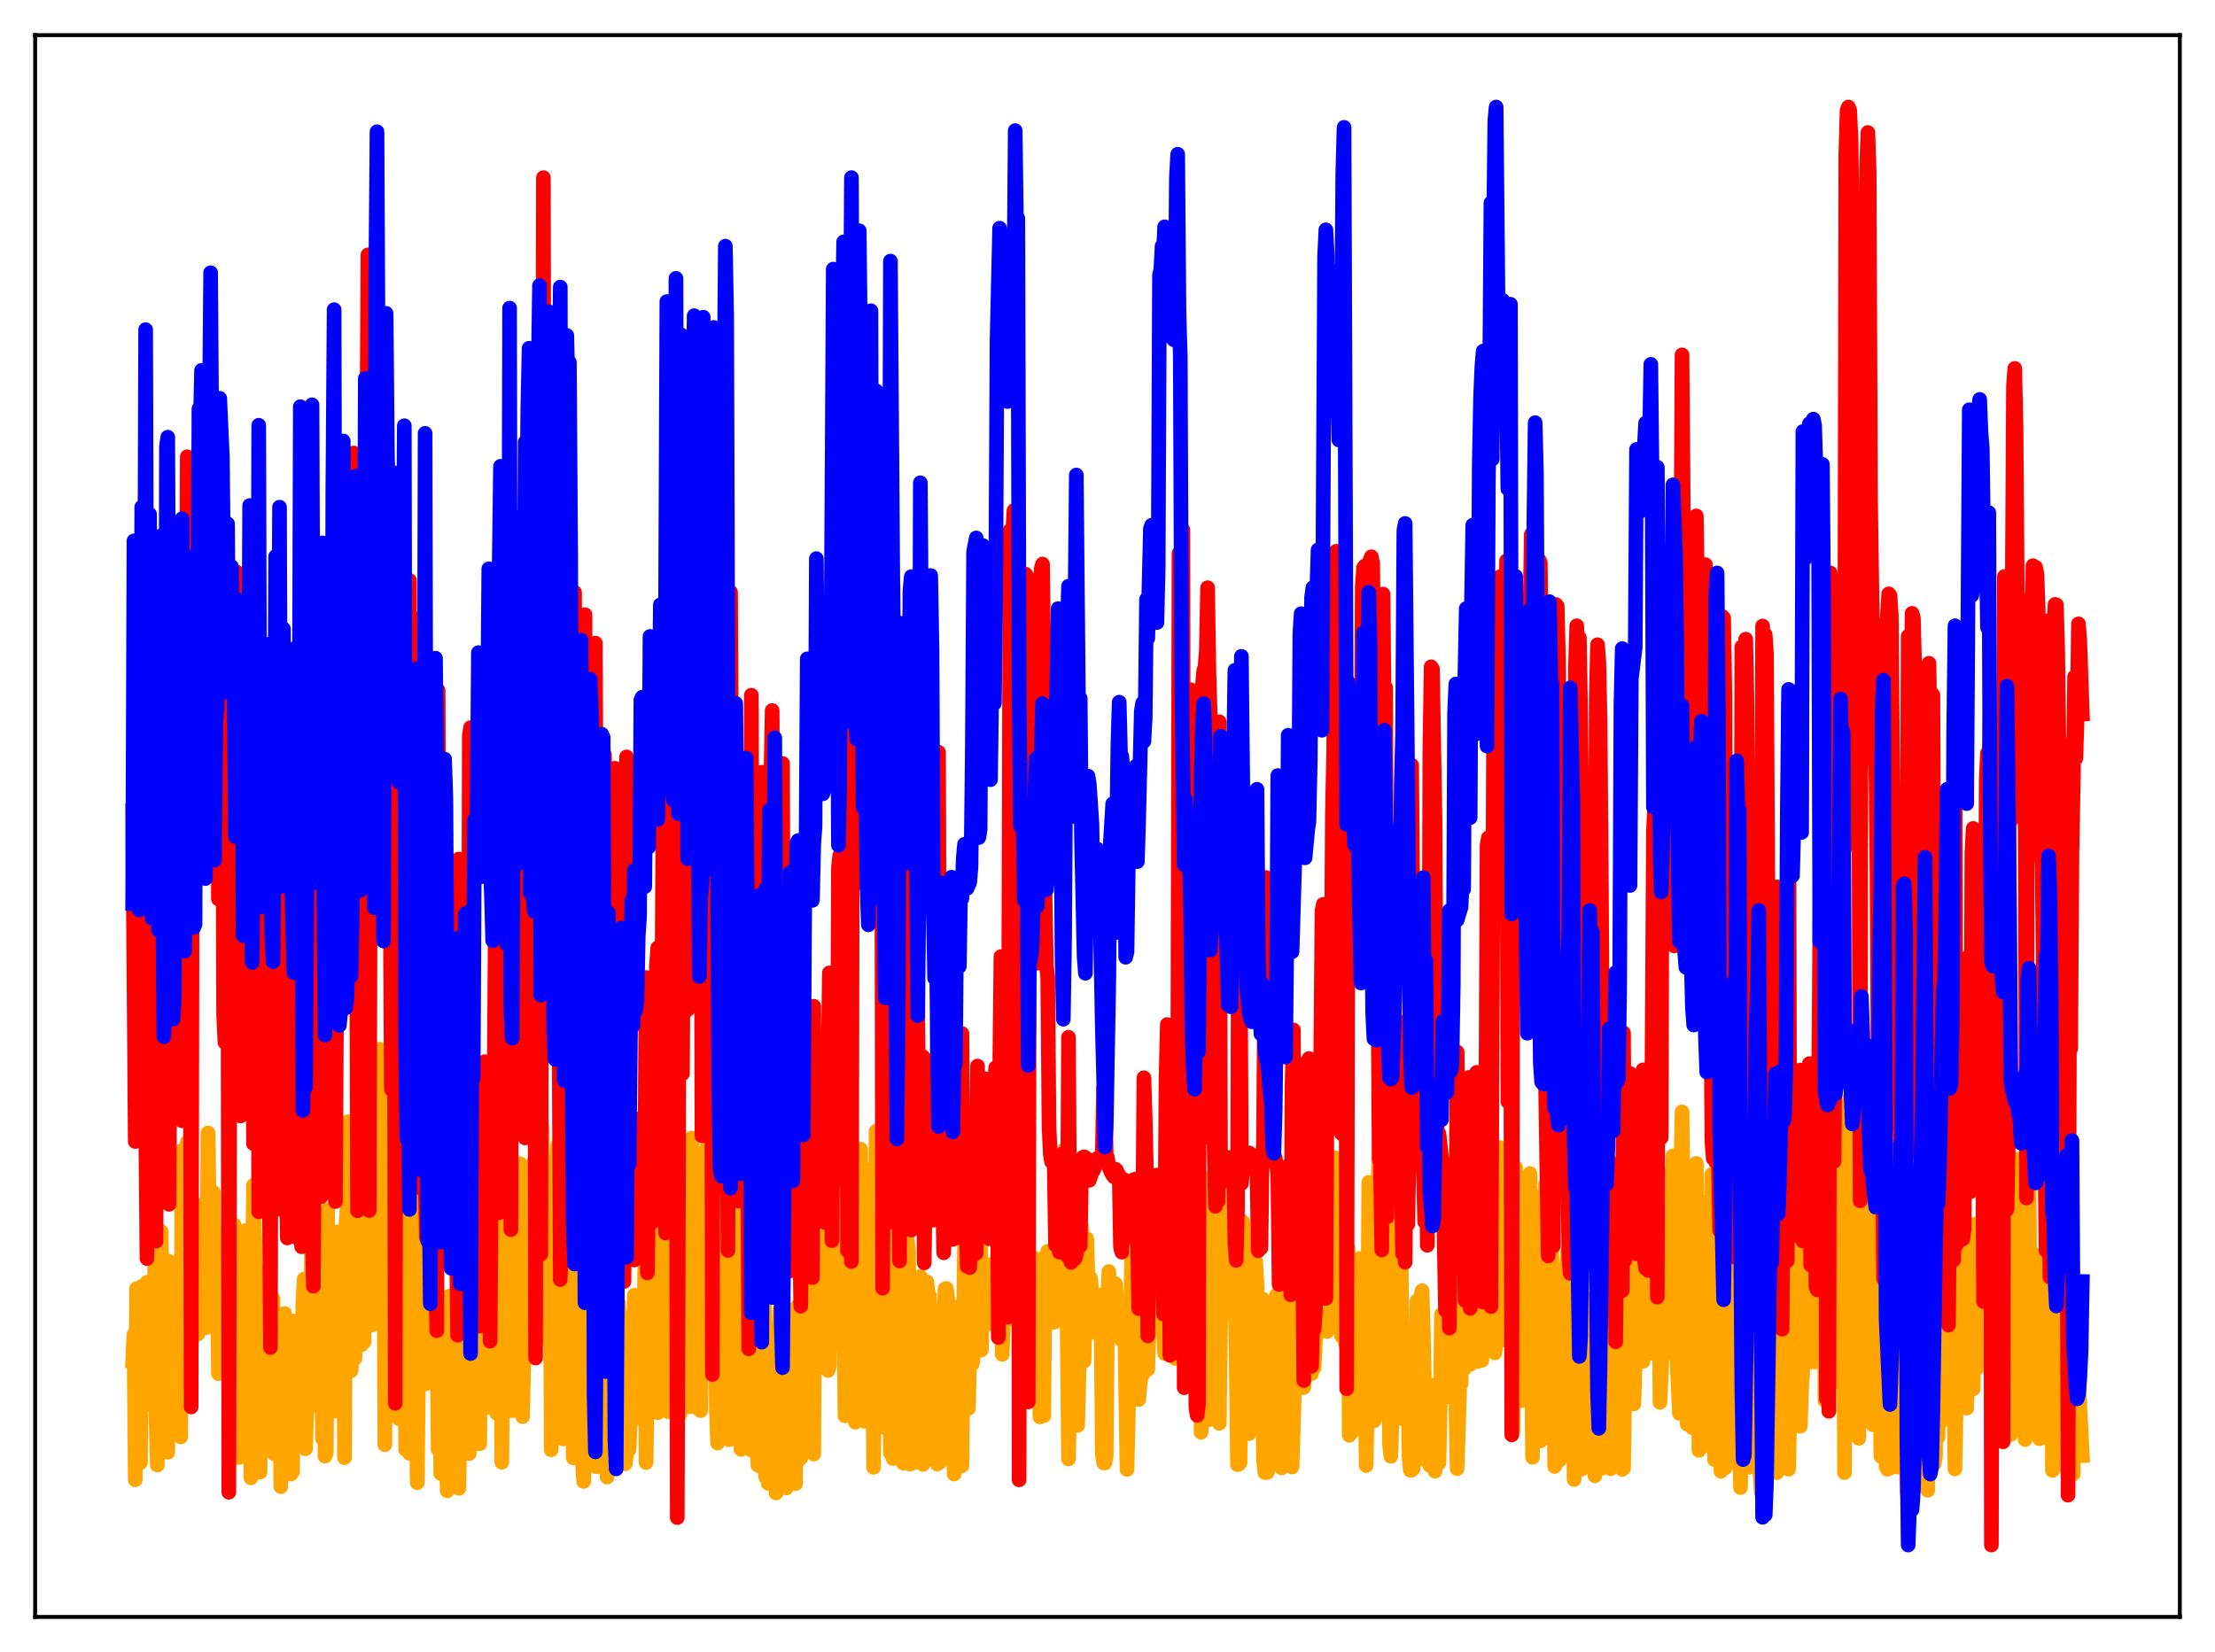 <?xml version="1.0" encoding="utf-8" standalone="no"?>
<!DOCTYPE svg PUBLIC "-//W3C//DTD SVG 1.1//EN"
  "http://www.w3.org/Graphics/SVG/1.1/DTD/svg11.dtd">
<svg xmlns:xlink="http://www.w3.org/1999/xlink" width="453.6pt" height="338.4pt" viewBox="0 0 453.6 338.4" xmlns="http://www.w3.org/2000/svg" version="1.1">
 <defs>
  <style type="text/css">*{stroke-linejoin: round; stroke-linecap: butt}</style>
 </defs>
 <g id="figure_1">
  <g id="patch_1">
   <path d="M 0 338.4 
L 453.6 338.4 
L 453.6 0 
L 0 0 
z
" style="fill: #ffffff"/>
  </g>
  <g id="axes_1">
   <g id="patch_2">
    <path d="M 7.2 331.2 
L 446.4 331.2 
L 446.4 7.2 
L 7.2 7.2 
z
" style="fill: #ffffff"/>
   </g>
   <g id="matplotlib.axis_1"/>
   <g id="matplotlib.axis_2"/>
   <g id="line2d_1">
    <path d="M 27.164 278.79 
L 27.43 273.348 
L 27.696 303.11 
L 27.962 263.956 
L 28.228 275.607 
L 28.495 280.582 
L 28.761 299.603 
L 29.027 263.501 
L 29.293 280.935 
L 29.559 275.952 
L 29.825 266.056 
L 30.092 262.665 
L 30.624 271.852 
L 30.89 282.293 
L 31.156 287.916 
L 31.423 287.953 
L 31.689 258.563 
L 31.955 290.548 
L 32.221 300.088 
L 32.753 255.827 
L 33.02 252.272 
L 33.286 282.548 
L 33.552 284.573 
L 33.818 279.781 
L 34.084 270.58 
L 34.351 297.472 
L 34.617 258.374 
L 35.149 285.226 
L 35.415 284.411 
L 35.681 284.347 
L 35.948 272.524 
L 36.214 290.584 
L 36.48 277.874 
L 36.746 259.01 
L 37.012 294.344 
L 37.279 235.653 
L 37.545 248.821 
L 37.811 279.594 
L 38.077 277.334 
L 38.343 233.981 
L 38.609 283.987 
L 38.876 252.796 
L 39.142 252.166 
L 39.408 259.275 
L 39.674 270.356 
L 39.94 272.6 
L 40.207 246.828 
L 40.473 273.276 
L 40.739 258.281 
L 41.005 264.285 
L 41.271 253.155 
L 41.537 263.107 
L 41.804 249.886 
L 42.07 272.015 
L 42.336 268.375 
L 42.602 232.055 
L 43.135 263.986 
L 43.401 271.812 
L 43.667 244.199 
L 43.933 261.371 
L 44.199 265.721 
L 44.465 257.297 
L 44.732 281.375 
L 44.998 264.217 
L 45.264 264.62 
L 45.796 257.836 
L 46.329 272.069 
L 46.595 251.654 
L 46.861 254.482 
L 47.127 262.834 
L 47.393 250.55 
L 47.66 286.06 
L 47.926 250.853 
L 48.192 278.119 
L 48.458 278.217 
L 48.724 265.41 
L 48.991 298.558 
L 49.257 260.667 
L 49.523 272.95 
L 49.789 259.976 
L 50.055 284.869 
L 50.321 252.056 
L 50.588 280.926 
L 51.12 270.669 
L 51.386 302.712 
L 51.652 261.292 
L 51.919 242.776 
L 52.185 256.438 
L 52.451 286.551 
L 52.717 284.815 
L 52.983 266.04 
L 53.249 301.54 
L 53.516 268.624 
L 53.782 280.861 
L 54.048 266.415 
L 54.314 270.348 
L 54.58 280.289 
L 55.113 259.664 
L 55.645 291.945 
L 55.911 265.999 
L 56.177 297.796 
L 56.444 279.844 
L 56.71 287.879 
L 56.976 281.089 
L 57.242 269.868 
L 57.508 304.512 
L 57.775 272.918 
L 58.041 283.134 
L 58.307 269.048 
L 58.573 274.128 
L 58.839 283.139 
L 59.105 287.482 
L 59.372 273.596 
L 59.638 301.908 
L 59.904 301.487 
L 60.17 270.592 
L 60.436 271.708 
L 60.703 275.059 
L 60.969 286.868 
L 61.235 273.53 
L 61.501 275.844 
L 61.767 290.962 
L 62.033 266.283 
L 62.3 261.977 
L 62.566 296.766 
L 62.832 288.25 
L 63.098 261.842 
L 63.364 286.671 
L 63.631 277.57 
L 63.897 238.841 
L 64.163 258.532 
L 64.429 252.398 
L 64.695 287.931 
L 64.961 261.799 
L 65.228 287.716 
L 65.494 287.55 
L 65.76 256.03 
L 66.026 294.67 
L 66.292 264.853 
L 66.559 298.289 
L 66.825 297.568 
L 67.091 247.836 
L 67.357 281.532 
L 67.623 288.204 
L 67.889 282.788 
L 68.156 252.358 
L 68.422 289.07 
L 68.688 257.048 
L 68.954 252.346 
L 69.22 281.116 
L 69.487 288.516 
L 69.753 287.189 
L 70.019 252.494 
L 70.285 256.195 
L 70.551 298.582 
L 70.817 251.677 
L 71.084 247.322 
L 71.35 229.757 
L 71.616 249.439 
L 71.882 280.769 
L 72.148 277.608 
L 72.415 232.474 
L 72.681 278.281 
L 72.947 261.738 
L 73.213 256.681 
L 73.479 240.01 
L 73.745 274.251 
L 74.012 275.464 
L 74.278 245.188 
L 74.544 274.9 
L 74.81 243.119 
L 75.076 262.293 
L 75.343 219.419 
L 75.609 255.828 
L 76.141 271.432 
L 76.407 253.919 
L 76.673 260.542 
L 76.94 236.87 
L 77.206 260.067 
L 77.472 270.7 
L 77.738 214.935 
L 78.271 235.99 
L 78.537 226.92 
L 78.803 295.93 
L 79.069 263.933 
L 79.335 263.609 
L 79.601 241.826 
L 79.868 259.391 
L 80.134 260.278 
L 80.4 245.174 
L 80.666 244.791 
L 80.932 255.471 
L 81.199 277.809 
L 81.465 246.986 
L 81.731 290.614 
L 81.997 230.842 
L 82.263 247.179 
L 82.529 248.348 
L 82.796 238.781 
L 83.062 296.925 
L 83.328 256.208 
L 83.594 254.031 
L 83.86 297.691 
L 84.127 236.241 
L 84.393 248.32 
L 84.659 280.287 
L 84.925 254.648 
L 85.191 288.461 
L 85.457 303.703 
L 85.99 254.795 
L 86.256 246.3 
L 86.522 258.83 
L 86.788 259.198 
L 87.055 247.273 
L 87.321 283.418 
L 87.587 266.93 
L 87.853 261.628 
L 88.119 282.918 
L 88.385 259.187 
L 88.652 262.239 
L 88.918 268.772 
L 89.184 279.956 
L 89.45 264.968 
L 89.716 296.851 
L 89.983 270.557 
L 90.249 301.818 
L 90.515 290.543 
L 90.781 272.771 
L 91.047 275.984 
L 91.58 305.367 
L 91.846 266.526 
L 92.112 265.46 
L 92.378 282.177 
L 92.644 274.662 
L 93.177 273.636 
L 93.443 277.26 
L 93.709 299.422 
L 93.975 304.854 
L 94.241 288.087 
L 94.774 278.39 
L 95.04 280.036 
L 95.306 279.636 
L 95.572 264.308 
L 95.839 269.788 
L 96.105 297.723 
L 96.371 284.839 
L 96.637 257.508 
L 96.903 269.04 
L 97.436 274.414 
L 97.702 266.032 
L 97.968 241.356 
L 98.234 295.733 
L 98.5 261.217 
L 98.767 288.781 
L 99.033 275.06 
L 99.299 288.469 
L 99.565 286.732 
L 99.831 259.898 
L 100.097 271.897 
L 100.364 256.102 
L 100.63 258.003 
L 100.896 243.041 
L 101.162 256.063 
L 101.428 287.426 
L 101.695 289.475 
L 101.961 286.876 
L 102.227 252.422 
L 102.493 246.227 
L 102.759 299.509 
L 103.025 268.849 
L 103.292 259.351 
L 103.558 287.616 
L 103.824 285.16 
L 104.09 245.997 
L 104.356 238.134 
L 104.889 288.959 
L 105.155 254.738 
L 105.421 257.436 
L 105.687 245.675 
L 105.953 276.56 
L 106.22 244.497 
L 106.486 238.357 
L 106.752 278.064 
L 107.018 290.174 
L 107.551 264.114 
L 107.817 242.997 
L 108.083 242.339 
L 108.349 264.369 
L 108.615 275.38 
L 108.881 241.667 
L 109.148 238.246 
L 109.414 257.994 
L 109.68 258.69 
L 109.946 228.263 
L 110.479 252.277 
L 110.745 273.692 
L 111.011 230.864 
L 111.277 241.607 
L 111.543 267.603 
L 111.809 244.561 
L 112.076 260.794 
L 112.342 259.56 
L 112.608 243.003 
L 112.874 296.981 
L 113.14 244.751 
L 113.407 243.755 
L 113.673 270.745 
L 114.205 234.657 
L 114.737 270.434 
L 115.004 273.086 
L 115.27 294.736 
L 115.536 252.579 
L 115.802 293.222 
L 116.068 289.407 
L 116.335 271.602 
L 116.601 265.428 
L 116.867 246.915 
L 117.133 260.414 
L 117.399 298.627 
L 117.665 291.879 
L 117.932 250.696 
L 118.198 271.928 
L 118.464 263.599 
L 118.73 263.114 
L 118.996 263.69 
L 119.263 299.6 
L 119.529 303.444 
L 119.795 289.454 
L 120.061 269.28 
L 120.327 291.355 
L 120.593 277.019 
L 120.86 279.353 
L 121.126 288.95 
L 121.392 270.772 
L 121.658 292.192 
L 121.924 283.215 
L 122.191 300.47 
L 122.457 260.852 
L 122.723 277.018 
L 122.989 283.075 
L 123.255 275.62 
L 123.521 275.861 
L 123.788 298.026 
L 124.054 283.176 
L 124.32 302.548 
L 124.586 275.895 
L 124.852 281.607 
L 125.119 277.326 
L 125.385 296.802 
L 125.651 299.561 
L 125.917 284.034 
L 126.183 279.899 
L 126.449 298.161 
L 126.716 266.981 
L 126.982 286.497 
L 127.248 287.713 
L 127.514 295.891 
L 127.78 269.851 
L 128.047 299.83 
L 128.313 297.511 
L 128.579 277.517 
L 128.845 296.88 
L 129.111 288.344 
L 129.377 291.16 
L 129.644 289.113 
L 129.91 265.311 
L 130.708 274.141 
L 130.975 270.911 
L 131.507 280.499 
L 131.773 277.833 
L 132.039 259.826 
L 132.305 299.579 
L 132.572 282.308 
L 132.838 279.952 
L 133.104 279.742 
L 133.37 282.187 
L 133.636 278.876 
L 133.903 273.116 
L 134.169 244.69 
L 134.435 289.306 
L 134.701 289.364 
L 134.967 247.974 
L 135.5 287.292 
L 135.766 287.048 
L 136.032 280.089 
L 136.298 269.945 
L 136.564 237.794 
L 136.831 289.17 
L 137.097 262.293 
L 137.363 260.806 
L 137.629 278.422 
L 137.895 276.306 
L 138.428 237.362 
L 138.694 273.476 
L 138.96 259.424 
L 139.226 289.69 
L 140.025 243.439 
L 140.291 245.143 
L 140.557 245.829 
L 140.823 277.031 
L 141.089 288.146 
L 141.356 276.921 
L 141.622 233.121 
L 141.888 264.599 
L 142.154 266.065 
L 142.42 237.636 
L 142.687 275.368 
L 142.953 288.562 
L 143.219 239.49 
L 143.485 288.945 
L 144.017 238.169 
L 144.284 267.333 
L 144.55 235.341 
L 144.816 280.756 
L 145.082 251.811 
L 145.348 242.293 
L 145.615 278.217 
L 145.881 262.277 
L 146.147 236.69 
L 146.413 237.904 
L 146.679 287.709 
L 146.945 295.585 
L 147.478 254.403 
L 147.744 291.533 
L 148.01 255.358 
L 148.276 249.816 
L 148.543 272.262 
L 148.809 237.088 
L 149.075 276.324 
L 149.341 294.906 
L 149.607 289.112 
L 149.873 294.638 
L 150.14 289.738 
L 150.406 242.846 
L 150.672 254.281 
L 150.938 290.203 
L 151.204 263.038 
L 151.737 296.87 
L 152.003 260.965 
L 152.269 290.967 
L 152.535 277.674 
L 152.801 273.753 
L 153.068 277.354 
L 153.334 264.951 
L 153.6 296.624 
L 153.866 297.033 
L 154.132 270.247 
L 154.399 280.674 
L 154.665 286.339 
L 154.931 281.56 
L 155.197 300.12 
L 155.463 275.059 
L 155.729 300.392 
L 155.996 295.266 
L 156.262 269.186 
L 156.528 266.718 
L 156.794 302.469 
L 157.06 294.75 
L 157.327 303.838 
L 157.593 281.103 
L 157.859 298.649 
L 158.125 284.1 
L 158.391 299.902 
L 158.657 281.119 
L 158.924 305.815 
L 159.19 305.375 
L 159.456 273.487 
L 159.722 268.223 
L 159.988 298.025 
L 160.255 294.053 
L 160.521 285.775 
L 160.787 268.731 
L 161.053 304.792 
L 161.319 288.34 
L 161.585 291.59 
L 161.852 269.924 
L 162.118 270.103 
L 162.384 299.226 
L 162.65 271.573 
L 162.916 303.889 
L 163.183 267.692 
L 163.449 288.837 
L 163.715 283.947 
L 163.981 298.693 
L 164.247 269.27 
L 164.513 284.737 
L 164.78 291.673 
L 165.046 279.965 
L 165.312 280.286 
L 165.578 280.79 
L 165.844 276.752 
L 166.111 249.603 
L 166.643 297.84 
L 166.909 242.445 
L 167.175 267.092 
L 167.441 274.061 
L 167.708 273.995 
L 167.974 265.279 
L 168.24 277.828 
L 168.506 242.941 
L 168.772 243.781 
L 169.039 260.575 
L 169.305 257.203 
L 169.571 280.719 
L 169.837 279.829 
L 170.103 260.827 
L 170.369 271.366 
L 170.636 238.408 
L 170.902 238.901 
L 171.168 273.497 
L 171.434 260.372 
L 171.7 254.393 
L 171.967 253.076 
L 172.233 262.074 
L 172.499 238.228 
L 173.031 289.989 
L 173.297 239.243 
L 173.564 273.674 
L 173.83 268.383 
L 174.096 259.599 
L 174.362 264.357 
L 174.628 275.793 
L 174.895 278.179 
L 175.161 291.307 
L 175.427 275.597 
L 175.693 272.965 
L 175.959 242.281 
L 176.225 235.384 
L 176.492 272.646 
L 176.758 275.352 
L 177.024 291.124 
L 177.29 286.777 
L 177.556 288.495 
L 178.089 257.981 
L 178.355 239.576 
L 178.621 257.766 
L 178.887 300.556 
L 179.153 272.965 
L 179.42 231.705 
L 179.686 277.048 
L 179.952 274.777 
L 180.218 256.84 
L 180.484 275.994 
L 180.751 254.709 
L 181.017 254.5 
L 181.283 292.319 
L 181.549 292.6 
L 181.815 239.826 
L 182.081 253.757 
L 182.348 297.672 
L 182.614 263.834 
L 182.88 298.752 
L 183.146 277.379 
L 183.412 292.443 
L 183.679 298.347 
L 183.945 247.328 
L 184.211 255.653 
L 184.477 290.781 
L 184.743 285.431 
L 185.009 299.707 
L 185.276 259.481 
L 185.542 252.088 
L 185.808 253.999 
L 186.074 256.73 
L 186.34 299.906 
L 186.607 278.938 
L 186.873 271.728 
L 187.139 299.603 
L 187.405 264.69 
L 187.671 290.411 
L 187.937 298.803 
L 188.204 264.999 
L 188.47 261.477 
L 188.736 298.943 
L 189.002 299.953 
L 189.268 273.705 
L 189.535 265.509 
L 189.801 262.565 
L 190.067 265.138 
L 190.333 265.355 
L 190.599 276.955 
L 190.865 270.319 
L 191.132 276.052 
L 191.398 269.654 
L 191.664 268.932 
L 191.93 299.889 
L 192.196 295.388 
L 192.463 299.53 
L 192.729 268.752 
L 192.995 268.17 
L 193.261 273.919 
L 193.527 264.011 
L 193.793 263.9 
L 194.326 267.789 
L 194.592 270.022 
L 194.858 267.791 
L 195.391 301.912 
L 195.657 300.803 
L 195.923 268.629 
L 196.189 268.967 
L 196.455 267.619 
L 196.721 272.8 
L 196.988 300.241 
L 197.52 253.393 
L 197.786 277.822 
L 198.052 285.606 
L 198.319 288.483 
L 198.585 277.113 
L 198.851 247.021 
L 199.117 279.358 
L 199.383 277.083 
L 199.649 270.073 
L 199.916 275.777 
L 200.182 276.036 
L 200.448 245.063 
L 200.714 243.479 
L 200.98 276.52 
L 201.247 263.032 
L 201.513 261.1 
L 201.779 260.978 
L 202.045 259.829 
L 202.311 267.633 
L 202.577 271.124 
L 202.844 259.01 
L 203.376 260.121 
L 203.642 259.578 
L 203.908 259.512 
L 204.175 260.505 
L 204.441 271.724 
L 204.707 243.897 
L 204.973 239.15 
L 205.239 277.424 
L 205.772 264.133 
L 206.038 268.693 
L 206.304 270.429 
L 206.57 242.187 
L 206.836 239.085 
L 207.103 239.068 
L 207.369 238.315 
L 207.901 231.165 
L 208.167 236.286 
L 208.433 238.537 
L 208.966 274.128 
L 209.232 261.707 
L 209.498 271.573 
L 209.764 259.53 
L 210.031 258.815 
L 210.297 267.191 
L 210.563 258.838 
L 210.829 274.33 
L 211.095 269.045 
L 211.361 259.665 
L 211.628 257.581 
L 211.894 262.378 
L 212.16 269.263 
L 212.426 272.92 
L 212.692 271.174 
L 212.959 290.234 
L 213.225 287.952 
L 213.491 279.102 
L 213.757 289.981 
L 214.023 257.402 
L 214.289 271.223 
L 214.556 256.3 
L 214.822 270.701 
L 215.088 270.97 
L 215.354 261.548 
L 215.62 264.974 
L 215.887 270.856 
L 216.419 253.346 
L 216.685 255.316 
L 216.951 260.654 
L 217.217 236.943 
L 217.75 242.221 
L 218.016 235.438 
L 218.282 262.252 
L 218.548 272.503 
L 218.815 298.83 
L 219.081 284.773 
L 219.347 259.544 
L 219.613 256.861 
L 219.879 260.649 
L 220.412 279.494 
L 220.678 291.98 
L 220.944 282.045 
L 221.21 260.73 
L 221.476 251.105 
L 221.743 262.132 
L 222.009 278.821 
L 222.275 262.261 
L 222.541 253.728 
L 222.807 261.72 
L 223.073 261.463 
L 223.34 261.833 
L 223.606 265.094 
L 223.872 271.073 
L 224.138 272.964 
L 224.404 271.756 
L 224.671 265.46 
L 224.937 265.199 
L 225.203 266.078 
L 225.469 267.746 
L 225.735 297.692 
L 226.001 299.636 
L 226.268 299.665 
L 226.534 298.099 
L 226.8 267.606 
L 227.066 260.468 
L 227.332 266.453 
L 227.599 264.734 
L 227.865 265.473 
L 228.131 263.705 
L 228.397 262.928 
L 229.462 274.307 
L 229.728 272.552 
L 229.994 267.697 
L 230.26 268.174 
L 230.793 300.988 
L 231.591 266.251 
L 231.857 249.428 
L 232.124 244.882 
L 232.39 273.408 
L 232.656 281.646 
L 233.188 286.67 
L 233.721 280.465 
L 233.987 281.643 
L 234.253 277.59 
L 234.519 276.082 
L 234.785 280.437 
L 235.052 280.477 
L 235.584 262.81 
L 236.383 258.957 
L 236.649 254.167 
L 236.915 252.355 
L 237.181 260.326 
L 237.447 260.871 
L 237.713 269.421 
L 237.98 272.563 
L 238.246 271.86 
L 238.512 277.255 
L 238.778 243.852 
L 239.044 244.338 
L 239.311 272.51 
L 239.577 275.996 
L 239.843 270.618 
L 240.109 270.583 
L 240.375 277.217 
L 240.641 278.258 
L 240.908 273.671 
L 241.174 273.076 
L 241.44 236.767 
L 241.706 239.489 
L 241.972 276.923 
L 242.239 259.887 
L 242.771 274.567 
L 243.037 257.94 
L 243.303 256.162 
L 243.569 256.248 
L 243.836 271.441 
L 244.102 275.051 
L 244.368 275.124 
L 244.634 274.977 
L 244.9 255.58 
L 245.167 256.221 
L 245.433 252.76 
L 245.699 258.91 
L 245.965 293.374 
L 246.497 286.549 
L 246.764 285.001 
L 247.296 290.716 
L 247.562 290.788 
L 247.828 288.571 
L 248.095 241.164 
L 248.361 265.996 
L 248.627 275.893 
L 248.893 261.024 
L 249.159 256.078 
L 249.425 288.026 
L 249.692 291.559 
L 249.958 270.869 
L 250.224 268.268 
L 250.49 252.493 
L 250.756 244.945 
L 251.023 241.731 
L 251.289 240.94 
L 251.555 244.985 
L 252.087 242.899 
L 252.353 244.491 
L 252.62 264.226 
L 252.886 257.203 
L 253.418 299.998 
L 253.684 299.927 
L 253.951 299.58 
L 254.217 265.365 
L 254.483 250.223 
L 254.749 254.229 
L 255.015 260.841 
L 255.281 262.549 
L 255.548 274.846 
L 255.814 293.645 
L 256.08 266.859 
L 256.346 265.659 
L 256.879 259.261 
L 257.145 258.358 
L 257.411 263.184 
L 257.943 286.02 
L 258.209 269.46 
L 258.476 266.024 
L 258.742 298.694 
L 259.008 301.608 
L 259.274 301.654 
L 259.54 301.564 
L 260.073 299.524 
L 260.339 299.349 
L 260.605 299.343 
L 260.871 268.386 
L 261.137 266.397 
L 261.404 265.304 
L 261.67 266.326 
L 261.936 299.65 
L 262.202 292.445 
L 262.468 300.664 
L 262.735 267.908 
L 263.001 269.611 
L 263.267 260.795 
L 263.533 265.644 
L 263.799 265.822 
L 264.332 298.964 
L 264.598 300.487 
L 265.13 283.068 
L 265.396 284.057 
L 265.663 250.348 
L 265.929 279.375 
L 266.195 268.072 
L 266.461 262.324 
L 266.727 263.847 
L 266.993 284.215 
L 267.26 279.399 
L 267.526 256.692 
L 267.792 250.422 
L 268.058 276.246 
L 268.324 280.403 
L 268.591 281.377 
L 268.857 277.962 
L 269.123 280.157 
L 269.389 274.595 
L 269.655 272.784 
L 269.921 272.278 
L 270.454 248.692 
L 270.72 245.41 
L 270.986 245.734 
L 271.252 269.367 
L 271.519 270.297 
L 271.785 272.75 
L 272.051 242.186 
L 272.317 238.322 
L 272.583 237.722 
L 273.116 238.128 
L 273.382 237.163 
L 273.648 237.622 
L 273.914 237.832 
L 274.18 237.509 
L 274.447 237.56 
L 274.713 273.651 
L 274.979 261.843 
L 275.245 273.354 
L 275.511 275.159 
L 275.777 274.113 
L 276.044 255.633 
L 276.31 293.994 
L 277.108 293.011 
L 277.375 292.064 
L 277.907 285.683 
L 278.173 290.659 
L 278.439 257.776 
L 278.705 276.975 
L 278.972 272.295 
L 279.238 275.877 
L 279.504 281.623 
L 279.77 300.199 
L 280.036 285.257 
L 280.303 242.189 
L 280.569 244.753 
L 280.835 288.351 
L 281.101 290.87 
L 281.367 291.055 
L 281.9 289.934 
L 282.166 242.84 
L 282.432 235.501 
L 282.698 262.759 
L 282.964 253.483 
L 283.231 289.738 
L 283.497 262.358 
L 283.763 280.202 
L 284.029 273.101 
L 284.295 250.343 
L 284.561 295.992 
L 284.828 298.304 
L 285.094 289.552 
L 285.36 254.064 
L 285.626 251.081 
L 285.892 245.021 
L 286.159 254.468 
L 286.425 254.198 
L 286.691 247.409 
L 286.957 260.313 
L 287.223 281.65 
L 287.489 290.75 
L 287.756 280.42 
L 288.022 288.589 
L 288.288 276.159 
L 288.554 298.425 
L 288.82 301.163 
L 289.087 301.129 
L 289.353 300.925 
L 289.885 297.247 
L 290.151 266.509 
L 290.417 298.381 
L 290.684 295.896 
L 290.95 265.649 
L 291.216 264.368 
L 291.482 272.983 
L 292.015 299.091 
L 292.281 287.686 
L 292.813 300.183 
L 293.079 284.009 
L 293.345 283.741 
L 293.878 301.346 
L 294.41 297.565 
L 294.676 299.692 
L 294.943 287.848 
L 295.209 269.233 
L 295.475 269.181 
L 295.741 286.089 
L 296.007 286.213 
L 296.273 274.424 
L 296.54 279.475 
L 296.806 273.983 
L 297.072 261.151 
L 297.338 264.485 
L 297.604 256.465 
L 297.871 261.597 
L 298.137 287.672 
L 298.403 300.828 
L 298.935 283.532 
L 299.201 283.437 
L 299.468 273.767 
L 299.734 253.003 
L 300 280.248 
L 300.532 259.047 
L 300.799 262.169 
L 301.065 279.484 
L 301.331 259.136 
L 301.597 248.638 
L 301.863 248.35 
L 302.129 247.714 
L 302.396 278.624 
L 302.662 278.861 
L 302.928 273.036 
L 303.194 276.726 
L 303.46 278.648 
L 303.727 273.201 
L 303.993 272.532 
L 304.525 246.114 
L 304.791 267.24 
L 305.057 248.999 
L 305.324 268.928 
L 305.59 241.974 
L 306.122 277.105 
L 306.388 274.9 
L 306.921 238.326 
L 307.187 235.065 
L 307.453 249.211 
L 307.719 273.109 
L 307.985 274.488 
L 308.252 263.37 
L 308.518 236.278 
L 308.784 265.03 
L 309.05 261.031 
L 309.316 273.761 
L 309.583 273.591 
L 309.849 293.145 
L 310.381 239.164 
L 310.647 264.968 
L 311.18 284.373 
L 311.446 286.938 
L 311.712 277.189 
L 311.978 277.685 
L 312.244 285.409 
L 312.511 286.141 
L 312.777 272.152 
L 313.043 276.919 
L 313.309 240.386 
L 313.841 298.494 
L 314.108 247.97 
L 314.374 245.73 
L 314.64 245.183 
L 314.906 248.915 
L 315.172 290.217 
L 315.439 295.15 
L 315.705 292.58 
L 315.971 293.616 
L 316.237 292.613 
L 316.503 242.544 
L 316.769 243.991 
L 317.036 259.138 
L 317.302 254.448 
L 317.568 238.525 
L 317.834 260.344 
L 318.1 261.283 
L 318.367 300.375 
L 318.633 297.977 
L 318.899 293.904 
L 319.165 299.275 
L 319.431 299.038 
L 319.697 289.456 
L 319.964 260.073 
L 320.23 296.617 
L 320.496 296.107 
L 320.762 261.077 
L 321.028 256.161 
L 321.561 279.002 
L 321.827 256.709 
L 322.359 303.062 
L 322.625 297.181 
L 322.892 283.686 
L 323.158 283.294 
L 323.424 283.765 
L 323.69 297.028 
L 323.956 300.901 
L 324.223 299.571 
L 324.489 296.597 
L 324.755 297.453 
L 325.021 270.919 
L 325.287 266.017 
L 325.553 273.29 
L 325.82 298.845 
L 326.086 300.727 
L 326.352 299.363 
L 326.618 302.294 
L 326.884 296.416 
L 327.151 283.889 
L 327.417 283.696 
L 327.683 290.702 
L 327.949 300.779 
L 328.215 299.796 
L 328.481 277.533 
L 328.748 298.955 
L 329.014 273.01 
L 329.28 270.743 
L 329.546 276.51 
L 329.812 300.832 
L 330.345 263.893 
L 330.611 273.464 
L 330.877 278.51 
L 331.143 262.729 
L 331.409 267.093 
L 331.676 262.877 
L 331.942 264.471 
L 332.208 300.976 
L 332.474 300.786 
L 332.74 283.048 
L 333.007 286.917 
L 333.273 279.417 
L 333.539 258.422 
L 333.805 287.353 
L 334.071 274.198 
L 334.337 275.215 
L 334.604 287.569 
L 334.87 278.286 
L 335.136 277.615 
L 335.402 249.043 
L 335.935 265.022 
L 336.201 247.608 
L 336.467 278.841 
L 336.999 272.214 
L 337.265 273.688 
L 337.532 276.06 
L 337.798 272.218 
L 338.064 271.431 
L 338.33 259.072 
L 338.596 262.332 
L 338.863 277.333 
L 339.129 265.135 
L 339.395 272.799 
L 339.661 243.653 
L 339.927 287.247 
L 340.193 281.755 
L 340.46 273.883 
L 340.726 276.886 
L 341.258 240.491 
L 341.524 275.204 
L 341.791 276.9 
L 342.057 276.692 
L 342.323 270.593 
L 342.589 236.769 
L 342.855 263.083 
L 343.121 260.329 
L 343.388 278.177 
L 343.92 289.518 
L 344.186 240.184 
L 344.452 227.753 
L 344.719 246.991 
L 344.985 275.479 
L 345.517 291.73 
L 345.783 279.845 
L 346.049 281.271 
L 346.316 290.261 
L 346.582 292.458 
L 346.848 275.464 
L 347.114 246.289 
L 347.38 238.315 
L 347.647 255.775 
L 347.913 297.077 
L 348.179 250.509 
L 348.445 247.05 
L 348.711 246.237 
L 348.977 252.604 
L 349.244 296.131 
L 349.51 293.059 
L 349.776 291.275 
L 350.042 291.465 
L 350.308 289.426 
L 350.575 240.546 
L 351.107 298.97 
L 351.373 241.22 
L 351.639 275.614 
L 351.905 243.12 
L 352.438 301.375 
L 352.704 294.647 
L 352.97 291.962 
L 353.236 300.699 
L 353.503 300.265 
L 353.769 296.803 
L 354.035 267.439 
L 354.301 298.253 
L 354.567 298.073 
L 354.833 265.242 
L 355.1 259.641 
L 355.366 281.544 
L 355.632 277.866 
L 355.898 249.474 
L 356.164 284.656 
L 356.431 304.701 
L 356.697 286.069 
L 356.963 282.134 
L 357.229 282.392 
L 357.495 283.96 
L 357.761 297.22 
L 358.028 300.581 
L 358.826 298.555 
L 359.092 273.997 
L 359.359 264.136 
L 359.625 267.621 
L 359.891 300.854 
L 360.157 288.387 
L 360.423 301.79 
L 360.689 305.705 
L 360.956 286.118 
L 361.222 280.809 
L 361.488 282.358 
L 362.02 301.051 
L 362.287 299.694 
L 362.553 283.023 
L 362.819 298.911 
L 363.085 272.933 
L 363.351 265.232 
L 363.617 271.428 
L 363.884 301.66 
L 364.15 278.382 
L 364.416 289.353 
L 364.948 278.255 
L 365.215 257.498 
L 365.481 259.845 
L 365.747 263.726 
L 366.013 274.991 
L 366.279 300.932 
L 366.545 289.202 
L 367.078 281.226 
L 367.344 254.794 
L 367.61 275.405 
L 367.876 286.993 
L 368.143 274.709 
L 368.409 278.339 
L 368.675 292.138 
L 368.941 284.462 
L 369.207 280.522 
L 369.473 250.194 
L 369.74 277.002 
L 370.006 268.648 
L 370.272 247.746 
L 370.538 275.009 
L 370.804 278.929 
L 371.071 272.692 
L 371.337 278.925 
L 371.603 278.992 
L 371.869 276.659 
L 372.135 270.805 
L 372.401 257.982 
L 372.934 276.859 
L 373.466 240.711 
L 373.732 286.902 
L 373.999 261.575 
L 374.265 272.794 
L 374.797 253.432 
L 375.063 276.159 
L 375.329 276.486 
L 375.596 283.053 
L 375.862 260.186 
L 376.128 260.643 
L 376.394 277.377 
L 376.66 237.812 
L 376.927 266.497 
L 377.193 261.354 
L 377.459 244.394 
L 377.725 301.644 
L 377.991 237.288 
L 378.257 226.009 
L 378.524 226.749 
L 378.79 224.944 
L 379.588 276.113 
L 379.855 247.003 
L 380.121 257.301 
L 380.387 284.659 
L 380.653 294.615 
L 381.185 241.847 
L 381.452 239.661 
L 381.984 283.126 
L 382.25 253.603 
L 382.516 252.81 
L 382.783 250.968 
L 383.049 247.351 
L 383.315 291.6 
L 383.581 291.853 
L 383.847 291.423 
L 384.113 291.509 
L 384.38 290.097 
L 384.646 245.74 
L 385.178 298.305 
L 385.444 245.463 
L 385.711 278.856 
L 385.977 248.315 
L 386.243 300.48 
L 386.509 300.952 
L 386.775 283.842 
L 387.041 283.002 
L 387.308 300.586 
L 387.574 300.401 
L 387.84 298.738 
L 388.106 295.916 
L 388.372 300.193 
L 388.639 300.511 
L 388.905 297.343 
L 389.171 255.893 
L 389.437 276.493 
L 389.703 252.012 
L 389.969 278.77 
L 390.236 286.598 
L 390.502 305.69 
L 390.768 283.832 
L 391.034 272.762 
L 391.3 274.405 
L 392.099 300.515 
L 392.365 301.549 
L 392.631 296.914 
L 392.897 295.506 
L 393.164 263.745 
L 393.43 261.48 
L 393.696 273.345 
L 393.962 291.128 
L 394.228 284.473 
L 394.495 301.776 
L 394.761 305.255 
L 395.027 285.001 
L 395.293 277.096 
L 395.559 279.409 
L 395.825 294.102 
L 396.092 299.87 
L 396.358 298.321 
L 396.624 261.615 
L 396.89 294.366 
L 397.156 261.647 
L 397.423 265.816 
L 397.689 274.475 
L 397.955 290.874 
L 398.221 280.89 
L 398.487 284.746 
L 398.753 281.78 
L 399.02 280.265 
L 399.286 257.081 
L 399.552 255.217 
L 400.084 279.396 
L 400.351 300.882 
L 400.617 286.104 
L 400.883 282.376 
L 401.415 255.148 
L 401.948 282.924 
L 402.214 272.378 
L 402.48 276.179 
L 402.746 288.432 
L 403.012 273.613 
L 403.279 282.925 
L 403.545 262.31 
L 403.811 284.329 
L 404.077 284.507 
L 404.343 252.469 
L 404.609 250.751 
L 404.876 280.278 
L 405.142 278.722 
L 405.408 254.622 
L 405.674 250.815 
L 405.94 276.073 
L 406.207 274.001 
L 406.473 259.886 
L 407.005 276.135 
L 407.271 252.667 
L 407.537 253.877 
L 408.07 275.77 
L 408.868 263.515 
L 409.135 266.543 
L 409.401 260.732 
L 409.667 266.358 
L 409.933 265.005 
L 410.199 265.084 
L 410.465 275.477 
L 410.732 266.005 
L 410.998 278.027 
L 411.264 275.671 
L 411.53 241.157 
L 411.796 293.821 
L 412.063 245.794 
L 412.329 255.656 
L 412.595 256.379 
L 413.127 237.496 
L 413.393 240.689 
L 413.66 258.855 
L 413.926 238.759 
L 414.192 242.525 
L 414.458 285.446 
L 414.724 294.876 
L 414.991 260.803 
L 415.257 246.206 
L 415.523 243.779 
L 415.789 273.258 
L 416.055 271.247 
L 416.321 261.297 
L 416.588 258.628 
L 416.854 257.097 
L 417.12 262.482 
L 417.386 293.17 
L 417.652 294.699 
L 417.919 294.218 
L 418.185 294.503 
L 418.451 292.814 
L 418.717 258.358 
L 418.983 260.762 
L 419.249 289.965 
L 419.516 271.325 
L 419.782 279.248 
L 420.048 251.168 
L 420.314 301.193 
L 420.58 294.433 
L 420.847 280.535 
L 421.113 281.013 
L 421.379 298.045 
L 421.645 299.478 
L 422.177 297.868 
L 422.444 299.529 
L 422.71 300.158 
L 422.976 297.234 
L 423.242 261.226 
L 423.508 281.786 
L 423.775 250.036 
L 424.041 280.37 
L 424.307 282.784 
L 424.573 301.923 
L 424.839 275.184 
L 425.105 269.057 
L 425.372 271.422 
L 425.638 282.647 
L 426.436 298.162 
L 426.436 298.162 
" clip-path="url(#pf180427031)" style="fill: none; stroke: #ffa500; stroke-width: 3; stroke-linecap: square"/>
   </g>
   <g id="line2d_2">
    <path d="M 27.164 166.078 
L 27.696 233.817 
L 27.962 200.116 
L 28.228 209.622 
L 28.495 195.148 
L 28.761 157.612 
L 29.027 224.917 
L 29.293 202.837 
L 29.559 199.302 
L 30.092 257.796 
L 30.358 216.15 
L 30.624 216.768 
L 30.89 165.498 
L 31.156 179.276 
L 31.423 179.016 
L 31.689 198.817 
L 31.955 254.242 
L 32.221 142.861 
L 32.753 237.63 
L 33.286 184.427 
L 33.552 180.335 
L 33.818 179.168 
L 34.084 218.238 
L 34.351 124.897 
L 34.617 246.69 
L 34.883 193.288 
L 35.149 175.764 
L 35.415 179.122 
L 35.681 178.632 
L 36.214 124.018 
L 36.48 128.966 
L 36.746 218.165 
L 37.012 121.791 
L 37.279 229.582 
L 37.545 162.154 
L 37.811 169.086 
L 38.077 149.732 
L 38.343 93.556 
L 38.609 179.81 
L 38.876 162.867 
L 39.142 288.193 
L 39.408 142.08 
L 39.674 158.885 
L 39.94 144.891 
L 40.207 113.611 
L 40.473 165.834 
L 40.739 115.201 
L 41.005 92.753 
L 41.271 151.327 
L 41.537 175.312 
L 41.804 172.842 
L 42.336 139.994 
L 42.602 91.695 
L 42.868 154.132 
L 43.135 94.034 
L 43.401 160.046 
L 43.667 133.062 
L 43.933 136.954 
L 44.199 135.394 
L 44.465 107.936 
L 44.732 184.149 
L 44.998 98.459 
L 45.264 94.982 
L 45.53 130.239 
L 45.796 207.906 
L 46.063 213.537 
L 46.329 165.376 
L 46.595 138.215 
L 46.861 305.663 
L 47.127 165.18 
L 47.393 174.05 
L 47.66 136.824 
L 47.926 205.008 
L 48.192 128.254 
L 48.458 117.179 
L 48.724 208.878 
L 48.991 158.128 
L 49.257 228.588 
L 49.523 201.289 
L 50.055 179.651 
L 50.321 213.899 
L 50.588 179.544 
L 51.12 145.325 
L 51.386 144.987 
L 51.652 203.409 
L 51.919 234.275 
L 52.185 229.236 
L 52.451 165.036 
L 52.717 164.381 
L 52.983 248.204 
L 53.516 205.856 
L 53.782 211.839 
L 54.048 192.65 
L 54.314 240.089 
L 54.58 244.18 
L 54.847 229.169 
L 55.113 235.684 
L 55.379 276.019 
L 55.645 159.936 
L 56.177 211.347 
L 56.444 233.906 
L 56.71 208.436 
L 57.242 247.668 
L 57.508 178.397 
L 58.041 201.978 
L 58.307 193.229 
L 58.573 239.077 
L 58.839 253.574 
L 59.105 229.214 
L 59.372 247.287 
L 59.638 171.742 
L 59.904 148.112 
L 60.436 229.031 
L 60.703 253.494 
L 60.969 206.439 
L 61.235 236.631 
L 61.767 255.371 
L 62.033 194.928 
L 62.3 191.914 
L 62.566 150.467 
L 62.832 224.284 
L 63.098 247.089 
L 63.364 209.818 
L 63.631 217.682 
L 63.897 248.33 
L 64.163 263.453 
L 64.429 231.131 
L 64.695 176.011 
L 64.961 221.88 
L 65.228 188.592 
L 65.494 177.397 
L 65.76 245.142 
L 66.026 143.798 
L 66.292 235.258 
L 66.559 162.632 
L 66.825 137.64 
L 67.091 229.912 
L 67.357 192.905 
L 67.623 195.399 
L 67.889 184.97 
L 68.156 233.272 
L 68.422 122.659 
L 68.688 246.117 
L 69.22 153.806 
L 69.487 196.571 
L 69.753 194.943 
L 70.019 138.983 
L 70.285 119.552 
L 70.551 134.587 
L 70.817 118.406 
L 71.084 149.544 
L 71.35 195.959 
L 71.616 129.145 
L 71.882 162.648 
L 72.415 92.792 
L 72.681 157.186 
L 72.947 159.867 
L 73.213 248.008 
L 73.479 150.362 
L 73.745 155.359 
L 74.012 146.2 
L 74.278 152.187 
L 74.544 133.659 
L 74.81 149.983 
L 75.343 52.207 
L 75.609 247.956 
L 75.875 158.522 
L 76.141 151.729 
L 76.673 80.821 
L 76.94 149.395 
L 77.206 63.637 
L 77.472 117.806 
L 77.738 105.134 
L 78.004 123.388 
L 78.271 114.621 
L 78.537 88.842 
L 78.803 179.692 
L 79.069 105.589 
L 79.335 95.194 
L 79.868 173.589 
L 80.134 223.122 
L 80.4 130.691 
L 80.666 154.498 
L 80.932 287.451 
L 81.199 150.681 
L 81.465 192.633 
L 81.731 123.131 
L 81.997 150.39 
L 82.263 160.88 
L 82.529 146.115 
L 82.796 200.966 
L 83.062 197.656 
L 83.328 156.717 
L 83.594 190.503 
L 83.86 118.898 
L 84.127 227.358 
L 84.393 219.331 
L 84.659 165.739 
L 84.925 189.739 
L 85.191 135.196 
L 85.457 152.238 
L 85.724 126.768 
L 85.99 225.94 
L 86.256 241.896 
L 86.522 241.989 
L 86.788 243.939 
L 87.055 241.114 
L 87.321 253.445 
L 87.587 190.335 
L 87.853 188.166 
L 88.119 169.487 
L 88.385 240.726 
L 88.918 248.207 
L 89.45 272.577 
L 89.716 141.41 
L 89.983 193.703 
L 90.249 196.754 
L 90.515 238.353 
L 90.781 245.596 
L 91.047 248.237 
L 91.313 234.985 
L 91.58 207.744 
L 91.846 194.367 
L 92.112 192.34 
L 92.378 195.924 
L 92.644 240.752 
L 93.177 250.782 
L 93.443 250.068 
L 93.709 273.503 
L 93.975 175.959 
L 94.241 177.248 
L 94.508 234.882 
L 94.774 244.857 
L 95.04 249.924 
L 95.306 249.802 
L 95.572 242.643 
L 95.839 257.604 
L 96.105 150.671 
L 96.371 149.034 
L 96.637 237.417 
L 96.903 250.817 
L 97.169 249.799 
L 97.436 225.069 
L 97.968 243.949 
L 98.234 271.627 
L 98.767 218.572 
L 99.033 250.022 
L 99.299 217.463 
L 99.565 220.308 
L 99.831 249.847 
L 100.097 248.536 
L 100.364 274.726 
L 100.63 239.872 
L 100.896 248.662 
L 101.162 226.001 
L 101.428 189.705 
L 101.695 201.822 
L 101.961 166.179 
L 102.227 248.426 
L 102.493 235.486 
L 102.759 126.802 
L 103.025 219.434 
L 103.292 179.451 
L 103.558 198.534 
L 103.824 191.006 
L 104.09 169.194 
L 104.356 193.967 
L 104.623 251.876 
L 104.889 163.41 
L 105.155 215.778 
L 105.421 208.769 
L 105.687 165.9 
L 105.953 148.782 
L 106.22 147.678 
L 106.486 130.221 
L 106.752 189.088 
L 107.018 119.358 
L 107.551 233.09 
L 107.817 141.066 
L 108.083 124.659 
L 108.349 212.467 
L 108.615 136.428 
L 108.881 150.012 
L 109.148 151.47 
L 109.414 130.57 
L 109.68 278.166 
L 109.946 134.878 
L 110.212 142.859 
L 110.479 165.79 
L 110.745 256.91 
L 111.277 36.39 
L 111.543 160.489 
L 111.809 102.062 
L 112.076 215.044 
L 112.342 187.863 
L 112.608 97.661 
L 112.874 150.89 
L 113.14 157.238 
L 113.407 159.804 
L 113.673 115.479 
L 113.939 199.994 
L 114.205 198.981 
L 114.471 208.016 
L 114.737 262.086 
L 115.004 252.624 
L 115.27 117.879 
L 115.536 120.015 
L 115.802 120.675 
L 116.068 112.544 
L 116.335 253.841 
L 116.601 243.675 
L 116.867 218.441 
L 117.133 255.88 
L 117.399 123.788 
L 117.665 121.325 
L 117.932 229.825 
L 118.464 249.856 
L 118.73 247.872 
L 118.996 250.3 
L 119.263 161.329 
L 119.529 209.994 
L 119.795 125.904 
L 120.061 226.73 
L 120.327 193.599 
L 120.593 251.125 
L 120.86 252.967 
L 121.126 238.56 
L 121.392 253.985 
L 121.658 139.818 
L 121.924 131.744 
L 122.457 248.891 
L 122.723 245.421 
L 122.989 235.866 
L 123.255 242.491 
L 123.521 257.535 
L 123.788 154.581 
L 124.32 182.951 
L 124.586 254.952 
L 124.852 240.898 
L 125.119 241.844 
L 125.385 270.576 
L 125.651 230.824 
L 125.917 157.364 
L 126.183 192.728 
L 126.449 158.518 
L 126.716 240.847 
L 126.982 247.796 
L 127.248 258.468 
L 127.514 242.134 
L 127.78 262.504 
L 128.047 232.561 
L 128.313 155.047 
L 128.579 238.867 
L 128.845 230.244 
L 129.111 237.819 
L 129.377 228.627 
L 129.91 258.1 
L 130.176 239.85 
L 130.442 236.296 
L 130.708 252.51 
L 130.975 242.903 
L 131.241 250.685 
L 131.507 247.02 
L 131.773 250.351 
L 132.039 242.593 
L 132.305 200.229 
L 132.572 260.727 
L 132.838 242.737 
L 133.104 249.648 
L 133.37 225.919 
L 133.636 225.692 
L 133.903 250.161 
L 134.169 240.901 
L 134.435 197.751 
L 134.701 194.127 
L 134.967 230.484 
L 135.233 234.023 
L 135.5 212.401 
L 135.766 166.455 
L 136.032 192.821 
L 136.298 252.58 
L 136.564 237.157 
L 136.831 119.326 
L 137.097 217.898 
L 137.363 236.325 
L 137.629 166.58 
L 137.895 166.836 
L 138.161 223.208 
L 138.428 191.628 
L 138.694 310.853 
L 138.96 238.694 
L 139.226 126.596 
L 139.492 213.173 
L 139.759 219.924 
L 140.025 171.071 
L 140.291 205.905 
L 140.557 124.713 
L 140.823 206.822 
L 141.089 145.819 
L 141.356 193.663 
L 141.622 141.166 
L 141.888 204.238 
L 142.154 193.997 
L 142.42 89.484 
L 142.687 168.17 
L 142.953 122.384 
L 143.219 126.998 
L 143.485 142.069 
L 143.751 232.653 
L 144.017 122.052 
L 144.284 213.479 
L 144.55 97.548 
L 144.816 152.462 
L 145.082 159.134 
L 145.348 145.173 
L 145.615 144.011 
L 145.881 281.538 
L 146.147 120.737 
L 146.413 143.784 
L 146.679 121.208 
L 146.945 151.499 
L 147.212 115.24 
L 147.478 114.936 
L 147.744 143.838 
L 148.01 243.344 
L 148.276 153.891 
L 148.543 218.233 
L 148.809 211.296 
L 149.075 256.139 
L 149.341 131.627 
L 149.607 121.275 
L 149.873 172.449 
L 150.14 143.876 
L 150.406 239.018 
L 150.672 223.691 
L 150.938 168.991 
L 151.204 246.014 
L 151.471 217.486 
L 151.737 201.161 
L 152.003 239.062 
L 152.269 197.983 
L 152.535 223.014 
L 152.801 235.813 
L 153.068 233.847 
L 153.334 276.294 
L 153.6 234.253 
L 153.866 142.4 
L 154.132 235.802 
L 154.399 248.862 
L 154.665 242.772 
L 154.931 242.372 
L 155.197 182.599 
L 155.463 240.019 
L 155.996 158.181 
L 156.262 234.201 
L 156.528 241.25 
L 156.794 215.988 
L 157.06 253.8 
L 157.327 211.5 
L 157.593 239.839 
L 157.859 159.62 
L 158.125 145.537 
L 158.657 240.9 
L 158.924 205.78 
L 159.19 209.738 
L 159.456 262.29 
L 159.722 237.682 
L 159.988 169.401 
L 160.255 156.388 
L 160.521 235.978 
L 160.787 241.459 
L 161.053 208.301 
L 161.319 242.392 
L 161.852 260.318 
L 162.118 239.99 
L 162.384 235.058 
L 162.65 239.462 
L 162.916 208.642 
L 163.183 242.239 
L 163.449 241.055 
L 163.715 249.506 
L 163.981 267.559 
L 164.247 244.231 
L 164.513 251.883 
L 164.78 218.326 
L 165.046 223.986 
L 165.312 250.246 
L 165.578 250.951 
L 165.844 250.344 
L 166.111 235.409 
L 166.377 261.715 
L 166.643 206.108 
L 166.909 242.199 
L 167.175 250.314 
L 167.441 223.352 
L 167.708 223.574 
L 167.974 250.11 
L 168.24 240.42 
L 168.506 214.864 
L 168.772 214.324 
L 169.039 250.43 
L 169.305 224.471 
L 169.571 219.977 
L 169.837 199.284 
L 170.369 254.14 
L 170.636 209.307 
L 170.902 212.438 
L 171.168 234.733 
L 171.434 237.901 
L 171.7 177.653 
L 171.967 175.209 
L 172.233 241.581 
L 172.499 195.87 
L 172.765 116.704 
L 173.031 125.092 
L 173.297 142.134 
L 173.564 256.209 
L 173.83 251.771 
L 174.096 210.994 
L 174.362 258.399 
L 174.628 122.387 
L 174.895 179.828 
L 175.161 149.78 
L 175.427 161.596 
L 175.693 116.794 
L 175.959 180.799 
L 176.225 127.92 
L 176.492 119.169 
L 176.758 160.837 
L 177.024 146.089 
L 177.29 143.353 
L 177.556 145.331 
L 177.823 176.604 
L 178.089 104.26 
L 178.355 123.87 
L 178.621 118.043 
L 178.887 157.497 
L 179.153 139.42 
L 179.42 154.754 
L 179.686 116.529 
L 179.952 154.488 
L 180.218 118.998 
L 180.484 120.99 
L 180.751 263.881 
L 181.283 148.169 
L 181.549 151.734 
L 181.815 225.652 
L 182.081 250.368 
L 182.348 121.678 
L 182.614 188.04 
L 182.88 119.867 
L 183.146 241.721 
L 183.679 139.072 
L 183.945 233.526 
L 184.211 258.306 
L 184.477 192.453 
L 184.743 246.387 
L 185.009 146.027 
L 185.276 243.899 
L 185.542 239.875 
L 185.808 239.586 
L 186.074 245.355 
L 186.34 145.481 
L 186.607 251.965 
L 186.873 242.557 
L 187.139 221.166 
L 187.405 246.657 
L 187.671 237.656 
L 187.937 206.932 
L 188.204 236.987 
L 188.47 240.439 
L 188.736 240.905 
L 189.002 216.453 
L 189.268 258.674 
L 189.535 240.003 
L 189.801 237.166 
L 190.333 237.133 
L 190.599 239.889 
L 190.865 249.953 
L 191.132 249.896 
L 191.398 240.972 
L 191.664 237.131 
L 191.93 217.434 
L 192.196 154.075 
L 192.463 227.302 
L 192.729 237.289 
L 192.995 242.648 
L 193.261 256.617 
L 193.527 241.476 
L 193.793 237.986 
L 194.06 237.127 
L 194.326 237.128 
L 194.592 237.706 
L 194.858 241.429 
L 195.124 253.87 
L 195.391 206.909 
L 195.657 239.834 
L 195.923 247.521 
L 196.189 240.129 
L 196.455 239.777 
L 196.721 253.575 
L 196.988 211.698 
L 197.254 242.743 
L 197.52 242.459 
L 197.786 244.898 
L 198.052 259.417 
L 198.319 249.985 
L 198.585 259.649 
L 199.117 231.676 
L 199.383 253.229 
L 199.649 249.808 
L 199.916 256.734 
L 200.182 218.363 
L 200.448 241.867 
L 200.714 242.034 
L 200.98 226.433 
L 201.247 250.682 
L 201.513 222.445 
L 201.779 220.972 
L 202.045 249.957 
L 202.577 253.736 
L 202.844 249.253 
L 203.11 250.012 
L 203.376 221.07 
L 203.642 222.518 
L 203.908 218.695 
L 204.175 223.91 
L 204.441 273.976 
L 204.707 220.882 
L 204.973 195.942 
L 205.239 259.006 
L 205.505 252.761 
L 205.772 197.166 
L 206.038 208.439 
L 206.304 269.801 
L 206.57 203.556 
L 206.836 108.651 
L 207.103 122.07 
L 207.369 109.394 
L 207.635 104.579 
L 208.167 149.454 
L 208.433 121.196 
L 208.7 303.127 
L 208.966 156.771 
L 209.232 157.848 
L 209.498 138.837 
L 209.764 285.478 
L 210.031 117.61 
L 210.297 117.99 
L 210.563 287.161 
L 210.829 172.748 
L 211.095 149.717 
L 211.361 151.782 
L 211.894 136.208 
L 212.16 137.973 
L 212.426 197.293 
L 212.692 141.351 
L 212.959 143.775 
L 213.225 116.439 
L 213.491 115.542 
L 213.757 135.437 
L 214.023 184.248 
L 214.289 197.737 
L 214.556 200.202 
L 214.822 230.749 
L 215.088 236.472 
L 215.354 237.986 
L 215.62 238.082 
L 215.887 238.667 
L 216.153 255.019 
L 216.419 254.784 
L 216.685 255.065 
L 216.951 256.479 
L 217.217 239.237 
L 217.484 236.863 
L 217.75 236.225 
L 218.016 238.594 
L 218.282 239.616 
L 218.548 257.269 
L 218.815 212.456 
L 219.081 257.55 
L 219.347 258.591 
L 219.613 258.101 
L 220.145 257.847 
L 220.412 256.867 
L 220.678 249.692 
L 220.944 248.723 
L 221.21 255.243 
L 221.476 239.178 
L 221.743 237.072 
L 222.009 236.953 
L 222.275 237.112 
L 222.541 238.577 
L 222.807 240.728 
L 223.073 241.767 
L 223.606 240.187 
L 223.872 239.827 
L 224.138 239.263 
L 224.404 237.935 
L 224.671 237.288 
L 225.203 237.106 
L 225.469 237.117 
L 225.735 236.35 
L 226.001 222.846 
L 226.268 223.875 
L 226.534 236.592 
L 226.8 237.134 
L 227.066 238.895 
L 227.599 240.244 
L 228.131 241.061 
L 228.397 239.496 
L 228.663 239.707 
L 228.929 240.518 
L 229.196 240.73 
L 229.462 255.425 
L 229.728 256.487 
L 229.994 244.146 
L 230.26 241.677 
L 230.527 253.658 
L 230.793 244.356 
L 231.059 249.318 
L 231.325 245.044 
L 231.591 242.792 
L 231.857 242.663 
L 232.124 241.664 
L 232.39 241.551 
L 232.656 245.057 
L 232.922 251.967 
L 233.188 268.053 
L 233.455 264.354 
L 233.721 264.115 
L 233.987 254.977 
L 234.253 220.76 
L 234.519 228.786 
L 234.785 240.771 
L 235.052 273.638 
L 235.318 251.7 
L 235.85 249.796 
L 236.116 250.415 
L 236.383 250.601 
L 236.649 250.15 
L 236.915 240.692 
L 237.181 247.191 
L 237.447 247.779 
L 237.713 249.815 
L 237.98 255.744 
L 238.246 269.14 
L 238.512 260.377 
L 238.778 221.433 
L 239.044 209.856 
L 239.311 231.576 
L 239.577 277.613 
L 240.109 270.189 
L 240.375 277.158 
L 240.641 255.707 
L 240.908 250.056 
L 241.174 227.85 
L 241.44 113.336 
L 241.706 127.18 
L 241.972 121.545 
L 242.239 108.508 
L 242.505 284.253 
L 242.771 163.953 
L 243.037 157.397 
L 243.303 154.875 
L 243.836 141.282 
L 244.102 172.66 
L 244.368 183.227 
L 244.634 204.947 
L 244.9 288.404 
L 245.167 289.925 
L 245.433 287.739 
L 245.699 161.471 
L 245.965 147.166 
L 246.231 140.507 
L 246.497 137.367 
L 246.764 136.7 
L 247.03 133.329 
L 247.296 120.387 
L 247.562 137.757 
L 247.828 146.225 
L 248.361 233.553 
L 248.627 234.071 
L 248.893 247.083 
L 249.159 212.811 
L 249.425 246.108 
L 249.692 147.844 
L 249.958 242.423 
L 250.224 238.659 
L 251.023 239.068 
L 251.289 238.927 
L 251.555 237.071 
L 251.821 237.238 
L 252.087 237.611 
L 252.353 238.921 
L 252.62 237.166 
L 252.886 254.623 
L 253.152 258.157 
L 253.418 247.729 
L 253.684 166.506 
L 253.951 184.727 
L 254.217 242.428 
L 254.749 237.192 
L 255.548 236.835 
L 255.814 236.151 
L 256.612 237.083 
L 256.879 237.148 
L 257.411 240.142 
L 257.677 256.188 
L 257.943 252.326 
L 258.209 255.645 
L 258.476 237.123 
L 258.742 234.351 
L 259.008 197.426 
L 259.274 179.756 
L 259.807 219.188 
L 260.339 233.485 
L 260.605 232.919 
L 260.871 236.836 
L 261.137 237.159 
L 261.67 240.248 
L 261.936 263.114 
L 262.202 246.673 
L 262.468 257.423 
L 262.735 243.94 
L 263.001 240.011 
L 263.799 238.799 
L 264.065 256.7 
L 264.332 265.209 
L 264.598 222.136 
L 264.864 210.966 
L 265.13 261.247 
L 265.396 245.815 
L 265.663 242.43 
L 265.929 226.494 
L 266.195 252.191 
L 266.461 250.869 
L 266.727 250.874 
L 266.993 282.785 
L 267.26 217.776 
L 267.526 224.596 
L 268.058 216.823 
L 268.324 223.259 
L 268.591 279.875 
L 268.857 269.095 
L 269.123 272.299 
L 269.389 267.933 
L 269.921 251.771 
L 270.188 249.172 
L 270.72 186.643 
L 270.986 185.234 
L 271.252 251.361 
L 271.519 265.954 
L 271.785 218.556 
L 272.051 216.107 
L 272.317 214.696 
L 272.583 206.121 
L 272.849 167.104 
L 273.116 153.789 
L 273.382 117.173 
L 273.648 112.925 
L 273.914 113.936 
L 274.18 113.326 
L 274.447 121.874 
L 274.713 232.191 
L 274.979 212.489 
L 275.245 208.121 
L 275.511 119.598 
L 275.777 284.46 
L 276.044 177.248 
L 276.31 149.288 
L 276.576 147.788 
L 276.842 148.18 
L 277.108 147.833 
L 277.375 148.716 
L 277.641 144.291 
L 277.907 144.117 
L 278.173 145.709 
L 278.705 170.694 
L 278.972 120.072 
L 279.238 116.272 
L 279.504 115.929 
L 279.77 159.823 
L 280.036 115.763 
L 280.303 115.976 
L 280.569 114.675 
L 280.835 114.044 
L 281.101 115.417 
L 281.367 137.598 
L 281.9 161.285 
L 282.432 237.239 
L 282.698 238.365 
L 282.964 256.041 
L 283.231 121.694 
L 283.497 148.721 
L 283.763 140.861 
L 284.029 249.302 
L 284.295 236.828 
L 284.561 200.378 
L 284.828 188.699 
L 285.094 227.889 
L 285.36 236.638 
L 285.892 237.568 
L 286.159 237.135 
L 286.425 237.167 
L 286.691 238.593 
L 286.957 238.939 
L 287.223 256.822 
L 287.489 209.365 
L 287.756 258.55 
L 288.022 223.17 
L 288.288 250.767 
L 288.554 236.897 
L 288.82 177.424 
L 289.087 156.722 
L 289.619 223.753 
L 289.885 234.457 
L 290.151 236.78 
L 290.417 234.46 
L 290.684 234.097 
L 290.95 236.731 
L 291.216 237.111 
L 291.482 239.122 
L 291.748 250.265 
L 292.015 212.5 
L 292.281 255.071 
L 292.547 237.283 
L 292.813 153.478 
L 293.079 136.582 
L 293.345 137.051 
L 293.878 168.456 
L 294.144 221.429 
L 294.41 235.964 
L 294.676 232.232 
L 295.209 237.13 
L 295.475 239.037 
L 296.007 268.373 
L 296.273 254.418 
L 296.54 257.861 
L 296.806 272.043 
L 297.072 242.162 
L 297.338 238.3 
L 297.604 239.202 
L 297.871 238.523 
L 298.137 255.867 
L 298.403 215.487 
L 298.669 245.747 
L 298.935 259.772 
L 299.201 256.431 
L 299.468 247.737 
L 299.734 232.328 
L 300 266.397 
L 300.266 231.311 
L 300.532 222.266 
L 300.799 220.686 
L 301.065 267.991 
L 301.331 222.095 
L 301.597 243.627 
L 301.863 245.328 
L 302.129 223.177 
L 302.396 219.657 
L 302.662 266.484 
L 302.928 261.079 
L 303.194 265.092 
L 303.46 262.576 
L 303.727 266.715 
L 303.993 254.723 
L 304.259 233.043 
L 304.525 173.178 
L 304.791 171.61 
L 305.057 171.592 
L 305.324 267.644 
L 305.856 151.117 
L 306.122 126.75 
L 306.655 147.857 
L 306.921 126.4 
L 307.187 118.129 
L 307.453 147.318 
L 307.719 139.987 
L 307.985 137.239 
L 308.252 147.205 
L 308.518 114.871 
L 308.784 225.646 
L 309.316 182.413 
L 309.583 293.927 
L 309.849 150.054 
L 310.115 143.713 
L 310.381 151.159 
L 310.647 146.795 
L 310.913 135.69 
L 311.446 155.382 
L 311.978 141.011 
L 312.244 124.34 
L 312.511 144.013 
L 312.777 154.05 
L 313.043 123.697 
L 313.309 127.636 
L 313.575 109.483 
L 314.108 149.963 
L 314.64 136.484 
L 314.906 119.973 
L 315.172 114.681 
L 315.439 115.301 
L 315.705 142.108 
L 315.971 145.016 
L 316.237 161.732 
L 316.503 221.762 
L 317.036 257.248 
L 317.302 167.62 
L 317.568 231.561 
L 317.834 185.947 
L 318.1 255.216 
L 318.367 157.243 
L 318.633 123.817 
L 318.899 124.179 
L 319.165 135.848 
L 319.697 230.335 
L 319.964 236.651 
L 320.23 226.692 
L 320.496 226.27 
L 320.762 236.58 
L 321.028 237.202 
L 321.295 257.893 
L 321.561 260.834 
L 321.827 247.192 
L 322.093 254.508 
L 322.359 252.8 
L 322.625 136.694 
L 322.892 128.182 
L 323.158 135.396 
L 323.424 130.618 
L 323.69 145.81 
L 323.956 169.194 
L 324.489 236.932 
L 324.755 236.833 
L 325.021 237.091 
L 325.287 237.142 
L 325.553 240.513 
L 325.82 247.333 
L 326.086 231.878 
L 326.352 254.714 
L 326.618 235.265 
L 326.884 143.084 
L 327.151 132.063 
L 327.417 135.62 
L 327.683 147.896 
L 327.949 182.414 
L 328.215 231.62 
L 328.481 237.662 
L 328.748 237.512 
L 329.014 237.792 
L 329.28 237.361 
L 329.546 239.598 
L 330.079 260.658 
L 330.345 247.489 
L 330.611 247.917 
L 330.877 274.834 
L 331.143 242.277 
L 331.409 238.381 
L 331.676 239.094 
L 331.942 238.922 
L 332.208 264.366 
L 332.474 211.562 
L 332.74 258.197 
L 333.007 250.8 
L 333.273 248.97 
L 333.539 243.883 
L 333.805 219.88 
L 334.071 252.286 
L 334.337 220.643 
L 334.604 225.757 
L 334.87 224.556 
L 335.136 256.808 
L 335.402 229.705 
L 335.668 242.239 
L 335.935 241.926 
L 336.467 219.143 
L 336.733 257.813 
L 336.999 259.818 
L 337.265 258.339 
L 337.532 260.248 
L 337.798 259.181 
L 338.064 259.182 
L 338.596 170.305 
L 338.863 164.922 
L 339.129 167.345 
L 339.395 265.699 
L 339.661 135.203 
L 339.927 126.285 
L 340.193 233.034 
L 340.46 127.026 
L 340.726 128.791 
L 340.992 138.868 
L 341.258 125.682 
L 341.524 145.653 
L 341.791 125.801 
L 342.057 128.429 
L 342.323 145.264 
L 342.589 118.154 
L 342.855 193.764 
L 343.121 190.336 
L 343.388 155.814 
L 343.654 169.361 
L 343.92 168.388 
L 344.452 72.689 
L 345.251 170.502 
L 345.517 176.842 
L 345.783 157.522 
L 346.316 144.185 
L 346.582 146.555 
L 346.848 182.004 
L 347.38 105.684 
L 347.647 122.553 
L 347.913 153.987 
L 348.179 144.477 
L 348.445 129.429 
L 348.711 135.059 
L 348.977 119.977 
L 349.244 115.654 
L 349.776 161.704 
L 350.042 165.874 
L 350.575 233.649 
L 350.841 237.309 
L 351.107 143.474 
L 351.373 238.061 
L 351.639 234.395 
L 351.905 239.378 
L 352.172 252.062 
L 352.438 144.717 
L 352.704 126.251 
L 352.97 126.576 
L 353.236 142.486 
L 353.503 208.412 
L 353.769 229.875 
L 354.035 235.974 
L 354.301 225.559 
L 354.567 227.003 
L 354.833 236.756 
L 355.1 237.455 
L 355.366 257.542 
L 355.632 251.298 
L 355.898 238.434 
L 356.164 257.319 
L 356.431 238.255 
L 356.697 132.501 
L 356.963 176.83 
L 357.229 178.256 
L 357.495 130.927 
L 357.761 143.267 
L 358.294 211.089 
L 358.56 231.412 
L 358.826 233.315 
L 359.092 236.718 
L 359.359 237.128 
L 359.625 239.072 
L 359.891 167.043 
L 360.157 244.175 
L 360.423 170.292 
L 360.689 216.434 
L 360.956 128.23 
L 361.222 133.408 
L 361.488 129.964 
L 361.754 134.045 
L 362.287 228.615 
L 362.553 237.029 
L 362.819 234.751 
L 363.085 237.468 
L 363.617 239.116 
L 363.884 181.662 
L 364.15 238.319 
L 364.416 233.729 
L 364.682 232.219 
L 364.948 272.275 
L 365.215 242.332 
L 365.481 239.802 
L 365.747 238.415 
L 366.013 258.255 
L 366.279 144.062 
L 366.545 253.492 
L 366.812 248.659 
L 367.078 247.998 
L 367.344 245.351 
L 367.61 223.301 
L 367.876 252.933 
L 368.143 251.486 
L 368.409 224.896 
L 368.675 219.193 
L 368.941 223.282 
L 369.207 254.222 
L 369.473 239.059 
L 369.74 239.752 
L 370.272 226.793 
L 370.538 217.864 
L 370.804 259.111 
L 371.071 256.171 
L 371.603 230.982 
L 371.869 263.526 
L 372.135 264.195 
L 372.934 152.512 
L 373.2 156.339 
L 373.466 129.392 
L 373.732 125.514 
L 373.999 286.47 
L 374.265 193.603 
L 374.531 289.084 
L 374.797 117.335 
L 375.063 121.184 
L 375.329 119.278 
L 375.596 237.875 
L 375.862 202.314 
L 376.128 119.981 
L 376.394 119.502 
L 376.66 120.366 
L 376.927 221.628 
L 377.193 208.066 
L 377.459 118.763 
L 377.725 173.806 
L 377.991 31.636 
L 378.257 22.594 
L 378.524 21.927 
L 378.79 22.624 
L 379.056 28.301 
L 379.322 44.908 
L 379.588 91.074 
L 379.855 49.555 
L 380.121 67.274 
L 380.387 133.894 
L 380.653 153.681 
L 380.919 245.954 
L 381.185 104.358 
L 381.452 89.721 
L 381.718 125.857 
L 381.984 137.595 
L 382.25 34.252 
L 382.516 27.144 
L 382.783 35.53 
L 383.049 101.901 
L 383.581 137.809 
L 383.847 155.973 
L 384.113 154.948 
L 384.38 178.222 
L 384.646 225.399 
L 384.912 243.094 
L 385.178 127.975 
L 385.444 226.307 
L 385.711 261.916 
L 385.977 224.145 
L 386.243 231.002 
L 386.509 125.989 
L 386.775 121.641 
L 387.041 121.976 
L 387.308 126.113 
L 388.106 213.842 
L 388.372 168.8 
L 388.639 176.331 
L 388.905 223.774 
L 389.171 236.803 
L 389.437 259.186 
L 389.969 213.489 
L 390.236 248.982 
L 390.768 130.316 
L 391.034 152.532 
L 391.3 149.843 
L 391.567 125.638 
L 391.833 126.523 
L 392.099 136.765 
L 392.631 231.383 
L 392.897 232.892 
L 393.164 236.424 
L 393.43 237.254 
L 393.696 249.412 
L 393.962 161.119 
L 394.228 239.391 
L 394.495 155.69 
L 394.761 207.587 
L 395.027 135.866 
L 395.293 151.723 
L 395.559 141.988 
L 395.825 142.355 
L 396.092 204.94 
L 396.358 231.58 
L 396.624 236.965 
L 396.89 235.851 
L 397.423 238.792 
L 397.689 255.714 
L 397.955 215.228 
L 398.221 215.547 
L 398.487 259.189 
L 398.753 217.155 
L 399.02 271.423 
L 399.286 242.135 
L 399.552 239.848 
L 399.818 238.787 
L 400.084 258.094 
L 400.351 152.615 
L 400.617 254.99 
L 400.883 251.856 
L 401.149 250.083 
L 401.415 243.199 
L 401.681 221.761 
L 401.948 253.791 
L 402.214 251.93 
L 402.746 196.25 
L 403.279 217.821 
L 403.545 244.092 
L 403.811 174.672 
L 404.077 169.693 
L 404.343 239.119 
L 404.609 222.084 
L 404.876 220.106 
L 405.142 243.247 
L 405.408 219.694 
L 405.674 219.959 
L 405.94 220.001 
L 406.207 266.617 
L 406.473 243.846 
L 406.739 159.585 
L 407.005 154.27 
L 407.271 159.877 
L 407.537 146.472 
L 407.804 316.473 
L 408.07 221.417 
L 408.336 214.446 
L 408.602 218.299 
L 408.868 292.825 
L 409.135 291.447 
L 409.401 219.608 
L 409.667 271.041 
L 409.933 255.602 
L 410.199 295.334 
L 410.465 118.089 
L 410.732 152.352 
L 410.998 247.744 
L 411.264 234.377 
L 411.53 121.385 
L 411.796 168.099 
L 412.329 79.064 
L 412.595 75.466 
L 412.861 88.293 
L 413.127 123.256 
L 413.393 134.306 
L 413.66 133.85 
L 414.192 122.871 
L 414.458 124.987 
L 414.724 169.923 
L 414.991 245.395 
L 415.257 126.928 
L 415.523 123.089 
L 415.789 149.778 
L 416.055 136.724 
L 416.321 115.874 
L 416.588 120.988 
L 416.854 116.194 
L 417.12 117.463 
L 417.386 124.408 
L 417.919 175.781 
L 418.185 175.007 
L 418.983 256.146 
L 419.249 127.183 
L 419.516 225.046 
L 419.782 261.584 
L 420.048 199.202 
L 420.314 227.961 
L 420.58 129.017 
L 420.847 123.801 
L 421.113 123.886 
L 421.379 132.938 
L 422.177 194.46 
L 422.444 152.418 
L 422.71 165.789 
L 422.976 216.873 
L 423.242 236.619 
L 423.508 306.263 
L 423.775 214.952 
L 424.041 214.831 
L 424.307 174.594 
L 424.573 159.948 
L 424.839 138.66 
L 425.105 155.333 
L 425.372 146.817 
L 425.638 127.785 
L 425.904 131.224 
L 426.436 146.251 
L 426.436 146.251 
" clip-path="url(#pf180427031)" style="fill: none; stroke: #ff0000; stroke-width: 3; stroke-linecap: square"/>
   </g>
   <g id="line2d_3">
    <path d="M 27.164 185.087 
L 27.43 110.793 
L 27.696 168.202 
L 27.962 157.338 
L 28.228 118.734 
L 28.495 186.386 
L 28.761 182.013 
L 29.027 103.861 
L 29.293 165.514 
L 29.559 147.819 
L 29.825 67.52 
L 30.092 149.236 
L 30.358 171.012 
L 30.624 105.313 
L 31.156 188.115 
L 31.423 185.064 
L 31.689 123.249 
L 31.955 130.92 
L 32.221 171.064 
L 32.487 190.555 
L 32.753 180.025 
L 33.02 109.725 
L 33.286 176.504 
L 33.552 212.344 
L 33.818 200.088 
L 34.084 91.536 
L 34.351 89.547 
L 34.617 145.819 
L 34.883 110.231 
L 35.149 183.716 
L 35.415 208.768 
L 35.681 204.866 
L 36.214 132.807 
L 36.48 176.641 
L 36.746 147.382 
L 37.012 161.65 
L 37.279 106.254 
L 37.545 177.695 
L 37.811 194.809 
L 38.077 178.703 
L 38.343 138.747 
L 38.609 152.435 
L 38.876 136.231 
L 39.142 171.065 
L 39.408 162.959 
L 39.674 189.966 
L 39.94 189.366 
L 40.207 113.478 
L 40.473 141.684 
L 40.739 83.683 
L 41.005 88.196 
L 41.271 75.864 
L 41.537 105.872 
L 42.07 179.964 
L 42.336 129.155 
L 42.602 163.204 
L 42.868 86.531 
L 43.135 55.867 
L 43.401 93.945 
L 43.667 167.35 
L 43.933 176.193 
L 44.199 148.316 
L 44.465 144.644 
L 44.732 122.737 
L 44.998 81.581 
L 45.53 93.407 
L 45.796 116.647 
L 46.329 132.407 
L 46.595 107.279 
L 46.861 141.873 
L 47.127 135.97 
L 47.393 116.06 
L 47.66 140.061 
L 47.926 136.275 
L 48.192 171.347 
L 48.458 169.697 
L 48.724 122.898 
L 48.991 162.722 
L 49.257 146.976 
L 49.523 123.144 
L 49.789 191.638 
L 50.321 153.678 
L 50.588 185.811 
L 50.854 158.065 
L 51.12 103.554 
L 51.386 180.31 
L 51.652 197.14 
L 51.919 169.603 
L 52.185 113.792 
L 52.451 160.856 
L 52.717 173.112 
L 52.983 87.106 
L 53.249 175.137 
L 53.516 185.762 
L 53.782 136.1 
L 54.048 182.941 
L 54.58 146.401 
L 54.847 136.512 
L 55.113 131.906 
L 55.379 176.395 
L 55.645 191.103 
L 55.911 197 
L 56.177 173.609 
L 56.444 113.993 
L 56.71 144.324 
L 56.976 152.468 
L 57.242 103.885 
L 57.508 181.578 
L 57.775 172.356 
L 58.041 128.797 
L 58.307 173.441 
L 58.573 158.581 
L 58.839 154.035 
L 59.105 156.436 
L 59.372 156.53 
L 59.638 177.498 
L 60.17 199.209 
L 60.703 132.605 
L 61.235 163.519 
L 61.501 83.295 
L 62.033 227.454 
L 62.3 208.934 
L 62.566 222.708 
L 62.832 184.498 
L 63.098 106.728 
L 63.364 158.183 
L 63.631 157.702 
L 63.897 82.917 
L 64.163 150.069 
L 64.429 173.239 
L 64.695 134.247 
L 64.961 149.357 
L 65.228 180.906 
L 65.494 178.403 
L 65.76 135.599 
L 66.026 111.212 
L 66.292 182.37 
L 66.559 212.028 
L 66.825 155.102 
L 67.091 147.584 
L 67.357 191.598 
L 67.623 203.502 
L 67.889 203.153 
L 68.156 100.768 
L 68.422 63.427 
L 68.688 162.917 
L 68.954 93.81 
L 69.22 186.789 
L 69.487 210.069 
L 69.753 207.513 
L 70.019 187.124 
L 70.285 90.322 
L 70.551 194.428 
L 70.817 206.452 
L 71.084 203.887 
L 71.35 148.853 
L 71.882 199.997 
L 72.148 187.432 
L 72.415 148.287 
L 72.681 154.121 
L 72.947 97.501 
L 73.213 145.697 
L 73.479 137.154 
L 73.745 182.415 
L 74.012 171.381 
L 74.278 108.232 
L 74.544 145.45 
L 74.81 77.521 
L 75.343 87.484 
L 75.609 160.993 
L 76.407 109.016 
L 76.673 185.942 
L 76.94 58.48 
L 77.206 26.983 
L 77.472 80.058 
L 77.738 182.548 
L 78.004 135.031 
L 78.271 132.725 
L 78.537 192.771 
L 79.069 64.184 
L 79.335 93.096 
L 80.134 135.736 
L 80.4 103.297 
L 80.666 96.843 
L 80.932 147.1 
L 81.199 159.21 
L 81.465 127.745 
L 81.731 160.241 
L 81.997 97.762 
L 82.263 131.897 
L 82.529 125.239 
L 82.796 87.201 
L 83.062 214.326 
L 83.328 233.26 
L 83.594 219.307 
L 83.86 247.729 
L 84.127 156.444 
L 84.393 171.869 
L 84.659 196.778 
L 84.925 172.522 
L 85.191 137.001 
L 85.457 216.25 
L 85.724 239.552 
L 85.99 215.853 
L 86.256 138.32 
L 86.522 194.879 
L 86.788 192.126 
L 87.055 88.765 
L 87.321 202.268 
L 87.587 254.176 
L 87.853 242.466 
L 88.119 267.049 
L 88.385 194.085 
L 88.652 169.408 
L 88.918 174.482 
L 89.184 134.816 
L 89.45 157.738 
L 89.983 254.408 
L 90.515 184.118 
L 90.781 173.543 
L 91.047 155.485 
L 91.313 163.587 
L 91.846 254.91 
L 92.112 230.429 
L 92.378 259.778 
L 92.644 195.218 
L 92.911 211.863 
L 93.177 195.244 
L 93.443 192.232 
L 93.709 218.597 
L 93.975 206.985 
L 94.241 262.954 
L 94.508 210.063 
L 94.774 221.343 
L 95.04 212.826 
L 95.306 187.194 
L 95.572 208.902 
L 95.839 186.88 
L 96.105 247.352 
L 96.371 277.258 
L 96.637 210.584 
L 96.903 220.832 
L 97.169 167.986 
L 97.436 168.813 
L 97.702 167.082 
L 97.968 133.68 
L 98.234 168.808 
L 98.5 179.597 
L 98.767 168.778 
L 99.299 159.681 
L 99.565 161.529 
L 99.831 147.482 
L 100.097 116.51 
L 100.364 176.337 
L 100.63 183.008 
L 100.896 192.665 
L 101.162 149.786 
L 101.695 182.729 
L 101.961 182.378 
L 102.227 115.782 
L 102.493 95.523 
L 102.759 134.884 
L 103.025 102.784 
L 103.558 192.788 
L 103.824 193.436 
L 104.09 164.35 
L 104.356 63.101 
L 104.623 206.789 
L 104.889 212.616 
L 105.421 105.781 
L 105.687 153.085 
L 105.953 176.98 
L 106.22 124.791 
L 106.486 108.458 
L 106.752 174.65 
L 107.018 118.332 
L 107.284 143.295 
L 107.551 90.57 
L 107.817 114.028 
L 108.083 83.905 
L 108.349 71.339 
L 108.615 182.952 
L 108.881 108.403 
L 109.148 183.108 
L 109.414 186.689 
L 109.946 95.5 
L 110.479 58.5 
L 110.745 203.827 
L 111.011 117.763 
L 111.277 96.986 
L 111.543 149.603 
L 111.809 121.819 
L 112.076 79.165 
L 112.342 63.827 
L 112.608 113.393 
L 113.14 174.545 
L 113.407 211.198 
L 113.673 216.994 
L 113.939 168.805 
L 114.205 84.55 
L 114.471 83.134 
L 114.737 58.797 
L 115.004 181.739 
L 115.27 197.227 
L 115.536 221.323 
L 115.802 214.804 
L 116.068 68.701 
L 116.335 79.448 
L 116.601 74.215 
L 116.867 113.522 
L 117.133 216.506 
L 117.399 251.035 
L 117.665 258.917 
L 117.932 236.693 
L 118.464 132.127 
L 118.73 166.405 
L 118.996 131.12 
L 119.263 199.237 
L 119.529 225.594 
L 119.795 266.848 
L 120.061 228.303 
L 120.327 166.616 
L 120.86 139.131 
L 121.126 146.022 
L 121.392 192.462 
L 121.658 285.759 
L 121.924 297.386 
L 122.191 260.235 
L 122.723 161.182 
L 122.989 163.64 
L 123.255 150.4 
L 123.521 151.034 
L 124.054 280.939 
L 124.586 186.964 
L 124.852 224.109 
L 125.119 217.962 
L 125.385 207.462 
L 125.651 218.843 
L 125.917 294.828 
L 126.183 300.879 
L 126.716 217.109 
L 126.982 218.182 
L 127.248 190.082 
L 127.514 215.719 
L 127.78 200.194 
L 128.313 257.506 
L 128.579 214.379 
L 128.845 238.498 
L 129.377 184.439 
L 129.644 210.072 
L 129.91 178.256 
L 130.176 207.043 
L 130.442 204.835 
L 130.708 191.603 
L 130.975 187.703 
L 131.241 143.384 
L 131.507 142.813 
L 131.773 151.492 
L 132.039 181.633 
L 132.305 149.182 
L 132.572 167.936 
L 132.838 173.515 
L 133.104 130.367 
L 133.37 138.058 
L 133.636 138.171 
L 133.903 133.117 
L 134.169 163.633 
L 134.435 146.418 
L 134.701 167.847 
L 135.233 123.896 
L 135.5 137.335 
L 135.766 143.724 
L 136.032 141.342 
L 136.298 123.052 
L 136.564 61.768 
L 136.831 99.245 
L 137.097 80.513 
L 137.363 142.607 
L 137.629 160.889 
L 137.895 163.881 
L 138.428 57.013 
L 138.694 142.715 
L 138.96 166.695 
L 139.226 100.935 
L 139.492 68.586 
L 139.759 101.765 
L 140.025 150.198 
L 140.291 74.26 
L 140.557 89.896 
L 140.823 175.904 
L 141.089 153.795 
L 141.356 152.628 
L 141.622 92.23 
L 141.888 84.641 
L 142.154 64.666 
L 142.42 85.894 
L 142.687 157.92 
L 142.953 157.99 
L 143.219 200.008 
L 143.485 184.067 
L 143.751 180.811 
L 144.017 64.972 
L 144.55 90.198 
L 144.816 178.062 
L 145.082 82.53 
L 145.348 112.145 
L 145.615 161.777 
L 145.881 177.35 
L 146.147 67.071 
L 146.413 69.903 
L 146.679 173.755 
L 146.945 176.042 
L 147.212 223.924 
L 147.478 239.393 
L 147.744 240.892 
L 148.276 80.84 
L 148.543 50.423 
L 148.809 64.601 
L 149.341 228.262 
L 149.607 243.371 
L 149.873 237.471 
L 150.14 165.893 
L 150.406 162.281 
L 150.672 144.078 
L 150.938 167.858 
L 151.471 229.017 
L 151.737 240.407 
L 152.003 204.535 
L 152.269 187.674 
L 152.535 192.816 
L 152.801 155.308 
L 153.068 191.884 
L 153.334 200.292 
L 153.6 201.672 
L 153.866 268.888 
L 154.132 210.32 
L 154.931 197.41 
L 155.197 192.728 
L 155.463 183.396 
L 155.729 254.174 
L 155.996 274.918 
L 156.262 215.383 
L 156.528 189.204 
L 156.794 182.095 
L 157.06 192.127 
L 157.327 192.718 
L 157.593 165.965 
L 158.125 265.782 
L 158.657 151.137 
L 158.924 201.181 
L 159.19 205.295 
L 159.456 213.106 
L 159.722 191.976 
L 159.988 271.089 
L 160.255 280.134 
L 160.787 221.694 
L 161.053 215.543 
L 161.319 212.178 
L 161.585 229.353 
L 161.852 178.682 
L 162.384 241.864 
L 162.65 195.988 
L 162.916 197.248 
L 163.183 172.629 
L 163.449 172.163 
L 163.981 188.951 
L 164.247 181.853 
L 164.513 232.461 
L 164.78 186.189 
L 165.046 176.588 
L 165.312 134.952 
L 165.578 148.848 
L 165.844 138.392 
L 166.111 180.881 
L 166.377 184.42 
L 166.643 172.813 
L 166.909 169.292 
L 167.175 114.429 
L 167.441 140.219 
L 167.974 137.598 
L 168.506 162.599 
L 168.772 161.727 
L 169.305 132.595 
L 169.571 134.998 
L 169.837 134.457 
L 170.103 147.738 
L 170.636 55.124 
L 170.902 65.142 
L 171.434 124.486 
L 171.7 173.147 
L 171.967 160.672 
L 172.233 72.744 
L 172.499 65.209 
L 172.765 49.549 
L 173.031 70.759 
L 173.297 81.227 
L 173.564 80 
L 173.83 92.277 
L 174.096 79.892 
L 174.362 36.387 
L 174.895 148.459 
L 175.161 143.15 
L 175.427 151.35 
L 175.693 59.705 
L 175.959 47.263 
L 176.225 71.518 
L 176.492 132.097 
L 176.758 165.414 
L 177.024 162.689 
L 177.29 161.91 
L 177.556 181.73 
L 177.823 189.437 
L 178.089 144.966 
L 178.355 63.659 
L 178.621 162.23 
L 178.887 165.108 
L 179.153 100.368 
L 179.42 80.052 
L 179.952 162.988 
L 180.218 156.229 
L 180.484 129.66 
L 180.751 184.659 
L 181.017 180.528 
L 181.283 204.387 
L 181.549 203.333 
L 181.815 182.545 
L 182.081 135.679 
L 182.348 53.483 
L 183.679 233.298 
L 183.945 207.92 
L 184.211 127.625 
L 184.477 138.525 
L 184.743 144.745 
L 185.009 144.389 
L 185.542 176.448 
L 185.808 176.759 
L 186.074 157.938 
L 186.34 121.063 
L 186.607 118.116 
L 187.139 143.293 
L 187.405 141.931 
L 187.937 208.053 
L 188.204 179.662 
L 188.47 98.888 
L 188.736 133.824 
L 189.002 129.361 
L 189.268 131.349 
L 189.535 171.782 
L 189.801 177.386 
L 190.067 178.28 
L 190.333 172.666 
L 190.599 117.887 
L 190.865 133.142 
L 191.132 186.666 
L 191.398 200.365 
L 191.664 185.187 
L 192.196 230.76 
L 192.463 218.425 
L 192.729 180.841 
L 193.261 224.198 
L 193.527 196.8 
L 194.06 213.402 
L 194.326 211.968 
L 194.592 201.792 
L 194.858 179.675 
L 195.124 231.852 
L 195.391 216.037 
L 195.657 217.799 
L 195.923 185.357 
L 196.189 195.148 
L 196.455 197.957 
L 196.721 182.042 
L 196.988 184.03 
L 197.254 175.869 
L 197.52 172.934 
L 197.786 181.805 
L 198.052 181.966 
L 198.585 180.722 
L 198.851 177.498 
L 199.117 153.602 
L 199.383 112.984 
L 199.916 110.19 
L 200.182 164.618 
L 200.448 171.564 
L 200.714 169.975 
L 200.98 126.507 
L 201.247 111.72 
L 201.513 131.467 
L 201.779 131.983 
L 202.045 123.123 
L 202.577 156.922 
L 202.844 159.709 
L 203.11 139.969 
L 203.376 138.786 
L 203.642 144.061 
L 203.908 121.133 
L 204.175 69.814 
L 204.707 46.74 
L 204.973 51.158 
L 205.772 74.859 
L 206.038 76.593 
L 206.304 82.256 
L 206.57 72.33 
L 206.836 71.694 
L 207.369 66.041 
L 207.635 59.059 
L 207.901 26.754 
L 208.167 47.271 
L 208.433 44.722 
L 208.7 139.468 
L 208.966 169.204 
L 209.232 166.023 
L 209.498 165.426 
L 209.764 184.376 
L 210.031 175.197 
L 210.297 177.513 
L 210.563 218.259 
L 210.829 196.695 
L 211.095 196.432 
L 211.361 194.016 
L 211.628 184.237 
L 211.894 164.872 
L 212.16 155.418 
L 212.426 185.602 
L 213.225 153.863 
L 213.491 144.137 
L 213.757 150.174 
L 214.023 171.686 
L 214.289 182.271 
L 214.556 179.143 
L 214.822 170.996 
L 215.354 175.859 
L 216.153 156.436 
L 216.685 124.666 
L 216.951 131.03 
L 217.217 155.746 
L 217.484 195.303 
L 217.75 208.778 
L 218.016 192.085 
L 218.282 150.493 
L 218.548 128.46 
L 218.815 120.079 
L 219.081 151.116 
L 219.347 164.81 
L 219.613 167.229 
L 219.879 150.014 
L 220.412 97.301 
L 220.944 153.725 
L 221.21 143.042 
L 221.476 172.018 
L 222.009 195.898 
L 222.275 199.357 
L 222.807 158.973 
L 223.073 160.674 
L 223.606 168.607 
L 223.872 183.762 
L 224.138 186.162 
L 224.404 174.556 
L 224.671 173.874 
L 224.937 174.48 
L 225.203 182.983 
L 225.735 210.321 
L 226.001 220.482 
L 226.268 234.953 
L 226.534 230.813 
L 227.066 200.802 
L 227.332 173.466 
L 227.865 164.643 
L 228.131 165.859 
L 228.397 191.062 
L 228.929 152.36 
L 229.196 143.822 
L 229.462 154.45 
L 229.728 154.894 
L 229.994 157.987 
L 230.26 170.76 
L 230.527 196.074 
L 230.793 195.015 
L 231.059 176.886 
L 231.325 176.559 
L 231.591 169.72 
L 231.857 167.093 
L 232.124 168.917 
L 232.39 166.044 
L 232.656 156.917 
L 232.922 176.486 
L 233.188 167.479 
L 233.721 145.687 
L 233.987 144.037 
L 234.253 151.857 
L 234.519 146.985 
L 234.785 122.756 
L 235.052 130.733 
L 235.584 108.309 
L 235.85 107.592 
L 236.383 124.19 
L 236.649 125.241 
L 236.915 127.526 
L 237.181 116.154 
L 237.447 56.274 
L 237.713 55.273 
L 237.98 50.407 
L 238.246 51.264 
L 238.512 46.458 
L 239.044 57.098 
L 239.311 58.373 
L 239.577 55.586 
L 240.109 69.254 
L 240.375 69.594 
L 240.641 65.901 
L 240.908 36.357 
L 241.174 31.596 
L 241.44 64.136 
L 241.706 73.006 
L 241.972 137.819 
L 242.505 177.119 
L 242.771 163.813 
L 243.303 174.617 
L 243.569 175.631 
L 243.836 186.893 
L 244.102 211.075 
L 244.368 219.189 
L 244.634 223.115 
L 244.9 208.899 
L 245.433 215.448 
L 245.965 159.322 
L 246.231 148.478 
L 246.497 144.121 
L 246.764 151.653 
L 247.03 167.705 
L 247.562 182.922 
L 247.828 194.625 
L 248.095 191.058 
L 248.627 171.832 
L 248.893 164.641 
L 249.159 166.854 
L 249.425 166.594 
L 249.692 163.744 
L 249.958 150.805 
L 250.224 169.366 
L 250.756 185.894 
L 251.023 186.83 
L 251.555 205.89 
L 251.821 204.436 
L 252.087 206.232 
L 252.353 188.669 
L 252.62 154.782 
L 252.886 137.305 
L 253.418 163.104 
L 253.684 146.481 
L 253.951 167.653 
L 254.217 134.439 
L 254.749 183.666 
L 255.281 202.13 
L 255.814 207.415 
L 256.08 208.755 
L 256.346 209.295 
L 256.612 207.465 
L 256.879 202.336 
L 257.145 185.834 
L 257.411 161.675 
L 257.677 194.916 
L 258.209 211.751 
L 258.476 201.508 
L 258.742 206.66 
L 259.008 214.588 
L 259.274 216.881 
L 259.54 217.623 
L 259.807 219.76 
L 260.073 223.642 
L 260.339 225.671 
L 260.605 234.481 
L 260.871 236.232 
L 261.137 227.838 
L 261.404 205.743 
L 261.67 158.867 
L 261.936 199.415 
L 262.202 204.801 
L 262.735 181.903 
L 263.001 207.819 
L 263.267 216.525 
L 263.533 190.917 
L 263.799 150.595 
L 264.065 156.049 
L 264.332 184.043 
L 264.598 194.952 
L 265.13 177.04 
L 265.396 174.704 
L 265.663 166.84 
L 265.929 169.576 
L 266.195 129.692 
L 266.461 125.693 
L 266.727 129.327 
L 266.993 161.906 
L 267.26 175.717 
L 267.792 170.067 
L 268.058 168.217 
L 268.324 155.515 
L 268.591 122.372 
L 268.857 120.371 
L 269.389 123.448 
L 269.655 121.293 
L 269.921 112.631 
L 270.188 120.331 
L 270.454 148.453 
L 270.72 149.586 
L 271.252 52.553 
L 271.519 47.068 
L 271.785 51.935 
L 272.051 80.237 
L 272.317 76.458 
L 272.583 61.628 
L 272.849 55.496 
L 273.116 61.15 
L 273.382 61.163 
L 273.648 64.557 
L 274.18 90.127 
L 274.447 85.092 
L 274.713 70.227 
L 274.979 35.549 
L 275.245 26.082 
L 275.777 168.874 
L 276.044 139.665 
L 276.31 141.291 
L 276.576 156.339 
L 276.842 159.583 
L 277.375 173.018 
L 277.641 160.264 
L 277.907 160.518 
L 278.439 187.858 
L 278.705 201.354 
L 279.238 129.585 
L 279.77 177.032 
L 280.303 121.325 
L 280.569 132.017 
L 280.835 183.119 
L 281.101 207.576 
L 281.367 212.799 
L 281.633 210.949 
L 281.9 213.06 
L 282.166 208.496 
L 282.432 196.938 
L 282.964 158.399 
L 283.497 149.585 
L 283.763 168.149 
L 284.029 170.97 
L 284.295 214.781 
L 284.561 220.804 
L 284.828 221.034 
L 285.094 220.646 
L 285.626 205.114 
L 285.892 190.087 
L 286.159 197.165 
L 286.425 195.35 
L 286.691 184.929 
L 286.957 160.537 
L 287.223 150.665 
L 287.489 108.669 
L 287.756 107.217 
L 288.82 215.677 
L 289.087 222.733 
L 289.353 222.57 
L 289.619 219.424 
L 290.151 211.274 
L 290.684 214.5 
L 290.95 212.951 
L 291.216 209.64 
L 291.482 179.749 
L 291.748 219.369 
L 292.015 196.814 
L 292.281 234.899 
L 292.547 221.77 
L 292.813 243.919 
L 293.345 251.118 
L 293.612 249.542 
L 293.878 233.774 
L 294.144 227.042 
L 294.41 224.714 
L 294.943 226.451 
L 295.209 229.348 
L 295.475 209.221 
L 295.741 221.397 
L 296.007 223.937 
L 296.273 223.788 
L 296.54 214.476 
L 296.806 186.536 
L 297.072 219.407 
L 297.338 218.187 
L 297.604 201.919 
L 297.871 146.053 
L 298.137 140.1 
L 298.403 188.463 
L 299.201 185.808 
L 299.468 180.209 
L 299.734 182.176 
L 300 137.782 
L 300.266 124.65 
L 300.799 139.465 
L 301.065 167.483 
L 301.331 123.962 
L 301.597 107.568 
L 301.863 113.769 
L 302.396 150.3 
L 302.662 141.122 
L 302.928 94.958 
L 303.194 81.389 
L 303.46 75.183 
L 303.727 71.91 
L 303.993 87.64 
L 304.259 112.274 
L 304.525 152.838 
L 304.791 99.044 
L 305.057 77.035 
L 305.324 41.56 
L 305.59 94.058 
L 305.856 47.014 
L 306.122 24.639 
L 306.388 21.927 
L 306.921 76.731 
L 307.187 76.495 
L 307.453 63.461 
L 307.719 61.516 
L 307.985 78.035 
L 308.252 83.139 
L 308.518 78.478 
L 308.784 100.129 
L 309.05 75.907 
L 309.316 62.319 
L 309.583 187.184 
L 310.115 137.837 
L 310.381 118.053 
L 310.913 165.05 
L 311.18 173.737 
L 311.446 175.497 
L 311.712 152.742 
L 311.978 143.99 
L 312.777 211.639 
L 313.043 147.038 
L 313.309 124.921 
L 313.575 134.403 
L 313.841 163.357 
L 314.108 107.075 
L 314.374 86.573 
L 314.64 96.754 
L 315.172 195.563 
L 315.439 217.801 
L 315.705 221.629 
L 315.971 221.948 
L 316.237 222.042 
L 316.503 213.544 
L 317.302 123.237 
L 317.568 138.804 
L 317.834 140.446 
L 318.1 213.241 
L 318.367 226.97 
L 318.633 226.143 
L 319.165 230.475 
L 319.431 229.669 
L 319.964 214.232 
L 320.23 214.177 
L 320.496 214.669 
L 320.762 211.643 
L 321.028 196.283 
L 321.295 190.717 
L 321.561 140.894 
L 322.093 163.945 
L 322.359 232.642 
L 322.625 243.237 
L 322.892 242.858 
L 323.424 277.84 
L 323.69 273.805 
L 324.489 214.111 
L 324.755 215.512 
L 325.021 215.18 
L 325.287 211.101 
L 325.553 186.509 
L 325.82 203.676 
L 326.086 190.787 
L 326.352 230.946 
L 326.618 233.958 
L 327.151 285.265 
L 327.417 292.571 
L 327.683 279.083 
L 328.215 240.368 
L 328.481 236.684 
L 328.748 241.33 
L 329.014 242.514 
L 329.28 234.91 
L 329.546 210.768 
L 329.812 227.369 
L 330.079 228.799 
L 330.345 231.637 
L 330.877 199.204 
L 331.143 221.608 
L 331.409 221.083 
L 331.676 203.025 
L 331.942 144.395 
L 332.208 132.851 
L 332.474 176.014 
L 332.74 180.61 
L 333.007 180.774 
L 333.273 175.988 
L 333.539 175.777 
L 333.805 181.377 
L 334.071 139.075 
L 334.87 132.53 
L 335.136 92.049 
L 335.402 94.888 
L 335.668 104.527 
L 335.935 104.705 
L 336.201 93.431 
L 336.467 96.312 
L 336.999 86.658 
L 337.265 87.234 
L 337.532 88.718 
L 337.798 89.416 
L 338.064 74.632 
L 338.33 98.975 
L 338.596 165.329 
L 339.129 100.622 
L 339.395 95.716 
L 339.927 173.24 
L 340.193 182.71 
L 340.992 155.181 
L 341.258 126.648 
L 341.524 151.566 
L 341.791 154.288 
L 342.057 153.716 
L 342.323 141.93 
L 342.589 99.309 
L 343.121 113.395 
L 343.388 133.525 
L 343.654 174.765 
L 343.92 192.828 
L 344.452 144.565 
L 344.985 194.922 
L 345.251 198.142 
L 345.517 196.245 
L 346.049 185.983 
L 346.582 206.431 
L 346.848 209.961 
L 347.114 153.189 
L 347.38 179.909 
L 347.647 161.495 
L 347.913 184.883 
L 348.179 152.768 
L 348.445 147.731 
L 348.711 160.215 
L 348.977 193.522 
L 349.244 212.168 
L 349.51 219.59 
L 349.776 217.019 
L 350.042 218.976 
L 350.308 218.126 
L 350.575 206.45 
L 350.841 176.44 
L 351.107 170.415 
L 351.373 121.775 
L 351.639 117.363 
L 351.905 147.992 
L 352.172 231.086 
L 352.97 266.228 
L 353.503 233.35 
L 354.035 213.027 
L 354.301 219.418 
L 354.567 221.202 
L 354.833 215.727 
L 355.1 200.888 
L 355.366 227.234 
L 355.632 155.85 
L 355.898 165.857 
L 356.164 165.903 
L 356.431 250.414 
L 356.697 283.86 
L 356.963 298.975 
L 357.229 298.095 
L 358.028 252.219 
L 358.294 241.582 
L 358.56 260.362 
L 358.826 256.951 
L 359.359 231.382 
L 359.625 209.482 
L 359.891 203.017 
L 360.157 186.505 
L 360.689 275.788 
L 360.956 310.791 
L 361.222 309.238 
L 361.488 310.309 
L 361.754 303.642 
L 362.287 268.634 
L 362.553 250.643 
L 362.819 258.618 
L 363.085 247.261 
L 363.617 219.937 
L 363.884 226.506 
L 364.15 248.615 
L 364.416 241.506 
L 364.948 219.22 
L 365.215 229.745 
L 365.481 228.239 
L 365.747 216.064 
L 366.013 165.915 
L 366.279 141.206 
L 366.545 171.316 
L 366.812 179.406 
L 367.078 179.373 
L 367.344 169.755 
L 367.61 167.174 
L 367.876 169.617 
L 368.143 149.664 
L 368.409 141.447 
L 368.675 167.725 
L 368.941 170.511 
L 369.207 88.388 
L 369.473 105.265 
L 369.74 114.332 
L 370.006 112.124 
L 370.538 86.795 
L 370.804 87.704 
L 371.071 90.915 
L 371.337 85.848 
L 371.603 87.131 
L 371.869 95.604 
L 372.135 113.981 
L 372.401 104.315 
L 372.668 192.844 
L 372.934 162.229 
L 373.2 95.121 
L 373.466 123.769 
L 373.732 223.014 
L 373.999 225.294 
L 374.265 226.341 
L 374.797 225.156 
L 375.329 217.583 
L 375.596 223.619 
L 375.862 224.096 
L 376.128 221.151 
L 376.394 213.574 
L 376.927 143.181 
L 377.193 159.139 
L 377.459 149.888 
L 377.725 209.381 
L 377.991 214.089 
L 378.257 213.6 
L 378.524 210.932 
L 379.322 230.234 
L 379.588 228.043 
L 379.855 222.714 
L 380.121 221.561 
L 380.387 222.329 
L 380.653 218.559 
L 380.919 221.161 
L 381.185 204.117 
L 381.452 211.436 
L 381.718 225.793 
L 381.984 224.889 
L 382.25 214.117 
L 382.516 217.928 
L 382.783 232.273 
L 383.049 239.605 
L 383.315 239.716 
L 383.847 244.848 
L 384.113 247.273 
L 384.38 246.569 
L 384.646 225.945 
L 384.912 195.358 
L 385.178 182.658 
L 385.444 145.712 
L 385.711 139.338 
L 386.243 270.108 
L 387.041 287.685 
L 387.574 272.289 
L 388.106 262.324 
L 388.372 269.083 
L 388.639 269.17 
L 388.905 258.266 
L 389.171 234.218 
L 389.437 237.876 
L 389.703 181.635 
L 389.969 181.015 
L 390.236 190.042 
L 390.502 294.924 
L 390.768 316.473 
L 391.034 308.896 
L 391.3 307.011 
L 391.567 309.227 
L 391.833 305.315 
L 392.365 286.935 
L 392.631 255.015 
L 392.897 253.636 
L 393.164 248.574 
L 393.696 223.553 
L 394.228 175.614 
L 394.761 269.637 
L 395.027 298.09 
L 395.293 301.939 
L 395.559 300.441 
L 395.825 289.159 
L 396.358 255.295 
L 396.624 243.962 
L 396.89 246.551 
L 397.156 240.172 
L 397.955 202.524 
L 398.221 200.752 
L 398.487 185.03 
L 398.753 161.662 
L 399.02 214.269 
L 399.286 222.941 
L 399.552 222.059 
L 399.818 208.275 
L 400.084 149.81 
L 400.351 128.174 
L 401.149 160.296 
L 401.415 161.746 
L 401.681 157.911 
L 401.948 160.531 
L 402.214 145.999 
L 402.48 144.953 
L 402.746 164.609 
L 403.279 83.929 
L 403.545 112.723 
L 403.811 121.935 
L 404.077 118.939 
L 404.609 88.755 
L 404.876 83.753 
L 405.142 84.223 
L 405.408 81.809 
L 405.674 88.538 
L 405.94 91.733 
L 406.207 110.072 
L 406.473 107.701 
L 406.739 111.987 
L 407.005 128.541 
L 407.271 104.999 
L 407.537 164.297 
L 407.804 196.853 
L 408.07 197.863 
L 408.336 193.321 
L 408.602 186.171 
L 408.868 184.831 
L 409.401 180.076 
L 409.667 196.123 
L 410.199 203.183 
L 410.465 200.817 
L 410.998 140.557 
L 411.53 185.989 
L 411.796 221.335 
L 412.063 223.307 
L 412.329 223.998 
L 412.595 225.546 
L 412.861 224.284 
L 413.393 228.273 
L 413.66 229.167 
L 413.926 234.181 
L 414.192 232.788 
L 414.724 220.085 
L 414.991 229.574 
L 415.257 200.423 
L 415.523 198.34 
L 416.055 225.983 
L 416.321 233.717 
L 416.588 236.981 
L 416.854 242.31 
L 417.12 241.785 
L 417.386 240.88 
L 417.652 240.741 
L 417.919 239.592 
L 418.185 239.365 
L 418.451 234.582 
L 418.717 220.054 
L 418.983 195.819 
L 419.249 198.438 
L 419.516 175.345 
L 419.782 182.798 
L 420.048 202.395 
L 420.314 248.283 
L 420.58 250.21 
L 420.847 262.352 
L 421.113 267.515 
L 421.379 261.094 
L 421.911 255.236 
L 422.177 252.986 
L 422.444 257.452 
L 422.71 256.326 
L 422.976 249.496 
L 423.242 236.667 
L 423.508 258.52 
L 423.775 251.685 
L 424.041 259.71 
L 424.307 233.61 
L 424.573 274.163 
L 425.105 283.603 
L 425.372 286.524 
L 425.638 285.648 
L 425.904 282.269 
L 426.17 276.86 
L 426.436 262.502 
L 426.436 262.502 
" clip-path="url(#pf180427031)" style="fill: none; stroke: #0000ff; stroke-width: 3; stroke-linecap: square"/>
   </g>
   <g id="patch_3">
    <path d="M 7.2 331.2 
L 7.2 7.2 
" style="fill: none; stroke: #000000; stroke-width: 0.8; stroke-linejoin: miter; stroke-linecap: square"/>
   </g>
   <g id="patch_4">
    <path d="M 446.4 331.2 
L 446.4 7.2 
" style="fill: none; stroke: #000000; stroke-width: 0.8; stroke-linejoin: miter; stroke-linecap: square"/>
   </g>
   <g id="patch_5">
    <path d="M 7.2 331.2 
L 446.4 331.2 
" style="fill: none; stroke: #000000; stroke-width: 0.8; stroke-linejoin: miter; stroke-linecap: square"/>
   </g>
   <g id="patch_6">
    <path d="M 7.2 7.2 
L 446.4 7.2 
" style="fill: none; stroke: #000000; stroke-width: 0.8; stroke-linejoin: miter; stroke-linecap: square"/>
   </g>
  </g>
 </g>
 <defs>
  <clipPath id="pf180427031">
   <rect x="7.2" y="7.2" width="439.2" height="324"/>
  </clipPath>
 </defs>
</svg>
